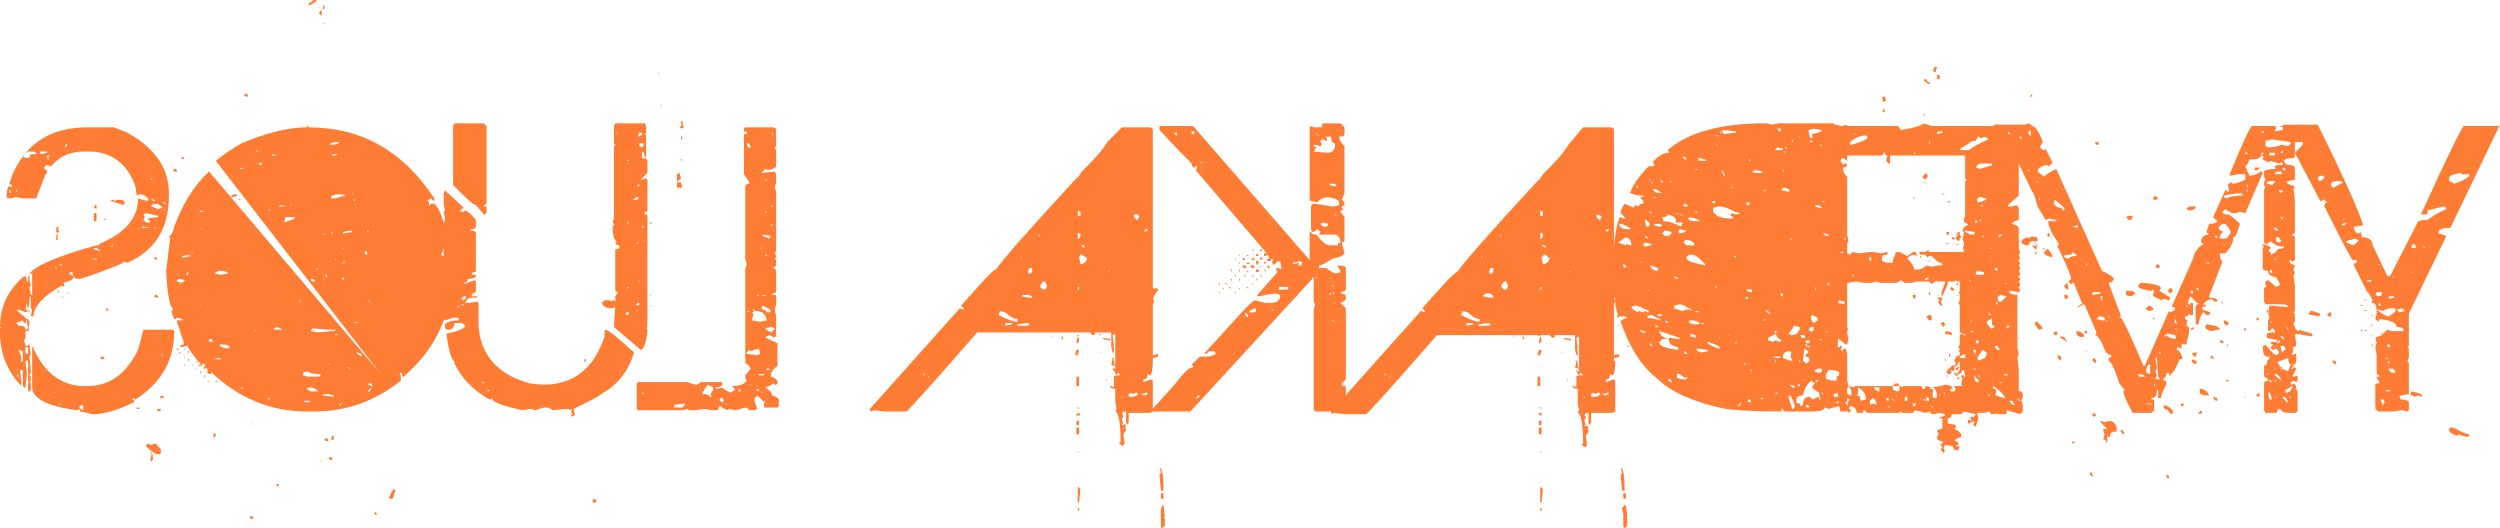 <?xml version="1.0" encoding="utf-8"?>
<!-- Generator: Adobe Illustrator 19.1.0, SVG Export Plug-In . SVG Version: 6.00 Build 0)  -->
<!DOCTYPE svg PUBLIC "-//W3C//DTD SVG 1.1//EN" "http://www.w3.org/Graphics/SVG/1.1/DTD/svg11.dtd">
<svg version="1.1" id="Layer_1" xmlns="http://www.w3.org/2000/svg" xmlns:xlink="http://www.w3.org/1999/xlink" x="0px" y="0px"
	 width="186.5px" height="39.4px" viewBox="0 0 186.5 39.4" style="enable-background:new 0 0 186.5 39.4;" xml:space="preserve">
<style type="text/css">
	.st0{fill:#FF7C34;}
</style>
<g>
	<path class="st0" d="M8.5,9.5l1,0.4c2,1.1,3.1,2.6,3.1,4.5v0.2c0,2.4-1,4.1-3.1,5l-0.3-0.1v0.1c-0.2,0.1-1.3,0.6-3.2,1.2H5.7
		c-0.2-0.1-0.3-0.3-0.3-0.5H5.2v0.2c0.2,0,0.3,0.1,0.3,0.2c-0.1,0.2-0.4,0.3-0.8,0.4l0.1,0.1v0.1l-0.1,0.1l-0.1-0.1
		c-1.4,0.8-2.1,1.6-2.1,2.3H2.3l0.1-0.5l-0.1-0.1v-0.9H2.3l-0.1,0.1c0,0.6-0.1,0.9-0.2,0.9v0.1h0.1l0.1-0.1v0.2l-0.1-0.1l-0.2,0.1
		l-0.5-0.2H1.3v0.1L2,23.8l-0.1,0.3H1.8l-0.1-0.2l-0.5,0.2l0.2,0.2c0.4,0,0.5,0.1,0.5,0.3h0.1l0.1-0.2l-0.1-0.3v-0.3h0.1
		c0,0.1,0.1,0.2,0.1,0.2l-0.1,0.9v0.4H2.1v-0.6H1.9v0.5l-0.1,0.2l0.1,0.4h0.2v-0.1h0.1l0.1,0.8h0.1v-0.6h0.1v0.1
		c0.8,1.8,2.1,2.8,3.8,2.8h0.2c1.7,0,2.9-0.9,3.8-2.7l0.4-1.5h2.2l0.1,0.1c0,2.2-1,3.9-2.9,5.1H10L10,29.7H9.9v0.1l0.1,0.1v0.1
		c-1.2,0.6-2.2,0.9-3.1,0.9l-0.4-0.1L6,30.7H6l-0.1-0.2l-0.1,0.1H5.7c-2.2-0.3-3.3-0.9-3.3-1.7v-2.4H2.2l0.1,1.2v0.1L2.2,28l0.1,0.1
		v0.3l-0.1,0.1l0.1,0.1v0.5l-0.1,0.1H2.1v-2.3H2L1.9,27L2,27.8V28l-0.1,0.9H1.8l-0.1-0.1v-1.2H1.5l0.1,1.1H1.5
		c-1-1.1-1.5-2.4-1.5-3.9v-0.3l0.1-0.1H0c0-1.5,0.6-2.8,1.8-3.8C1.9,20.6,2,20.7,2,21h0.1v-0.4h0.1v0.3l0.1,0.4l-0.1,0.1L2.3,22h0.1
		v-1.6H2.3l-0.1,0.1v-0.1c0.5-0.6,2.1-1.3,5-2.1h0.2v-0.1c1.9-0.8,2.9-1.9,2.9-3.4L11,15l0.1-0.1c-0.2-0.3-0.4-0.4-0.7-0.4l-0.2,0.1
		l-0.1-0.7c-0.6-1.7-1.8-2.6-3.5-2.6H6.3c-1,0-1.8,0.3-2.5,1.1l-0.4-0.1v0.1l-0.1,0.1v0.1l0.2,0.1c0,0.2,0,0.3-0.1,0.3l-0.7,1.8h-1
		l-0.5-0.1l-0.4,0.1H0.6l-0.1-0.1c0-0.6,0.1-0.8,0.2-0.8h0.1l0.1,0.1v-0.2c-0.1,0-0.2-0.1-0.2-0.1l0.2-0.6c1-2.4,2.9-3.6,5.6-3.6
		L8.5,9.5z M0.7,14.2v0.2h0.1v-0.2H0.7z M1.2,14.1v0.2h0.1L1.2,14.1L1.2,14.1z M1.3,27.5v0.1h0.1L1.3,27.5z M1.3,27.8v0.3h0.1
		L1.3,27.8L1.3,27.8z M1.4,26.1v0.1c0.1,0.1,0.2,0.3,0.2,0.8h0.1v-0.8L1.4,26.1z M2.5,11.3H2.1l-0.4,0.3v0.1L2,11.8l0.3-0.1
		l-0.1-0.1c0-0.1,0.2-0.1,0.5-0.1v-0.1L2.5,11.3z M2,22.6l-0.1,0.5H2l0.1,0.1L2,22.6L2,22.6z M1.9,25.9v0.5h0.2v-0.5H1.9z M3,11.4
		v0.1l0.5-0.1v-0.1H3z M3.5,11.7l0.1,0.2h0.1l-0.1-0.1v-0.1l0.1-0.1H3.5z M4,29.2v0.1h0.1L4,29.2L4,29.2z M4.4,17L4.4,17l-0.1,0.1
		l0.1,0.1v0.1l-0.1,0.1l-0.1-0.1v-0.3l0.1-0.1L4.4,17z M4.1,19.9l0.1,0.2v-0.2H4.1z M4.4,17.9H4.2v-0.4h0.1V17.9z M4.3,30.1
		L4.3,30.1l0.2,0.1v-0.1H4.3z M4.4,19.7l0.2,0.1v-0.1H4.4z M4.4,21.9L4.4,21.9l-0.1-0.2h0.1V21.9z M4.7,22.2L4.7,22.2l-0.1-0.1h0.1
		V22.2z M4.8,11L4.8,11l0.2-0.1v-0.2C5,10.7,4.9,10.8,4.8,11z M5.1,21.9L5.1,21.9L5,21.8h0.1V21.9z M5.9,30.3
		c0.1,0.2,0.2,0.3,0.3,0.3v-0.4L5.9,30.3z M6.8,19.3L6.8,19.3l0.4,0.1v-0.1H6.8z M7.2,15.6L7.2,15.6L7,15.5l0.1-0.2h0.1V15.6z
		 M7.2,16.5H7L7,16v-0.1h0.2V16.5z M7.2,18.5H7v0.1l0.4,0.1h0.1L7.2,18.5z M7.7,26.6L7.7,26.6l0.1,0.1l-0.1,0.1H7.6l-0.1-0.1v-0.1
		L7.7,26.6L7.7,26.6z M8.3,19.7L8.3,19.7l0.1,0.1h0.1L8.3,19.7z M8.3,18.4h0.1v-0.2L8.3,18.4z M10.4,30.5h-0.2v-0.1h0.2V30.5z
		 M10.6,16.9L10.6,16.9L10.6,17h0.6V17L10.6,16.9z M10.9,15.9L10.9,15.9L10.7,16l0.1,0.2l-0.1,0.2l0.2,0.2h0.3v-0.1L11,16.3l0.8-0.1
		v-0.1L10.9,15.9z M12,33.5v0.3l-0.1,0.1c-0.3,0-0.6-0.2-1-0.6v-0.1l0.1-0.1l0.3,0.1l0.2-0.1h0.1L12,33.5z M11.3,33.9L11.3,33.9
		l-0.1-0.1l0.1-0.1V33.9z M11.4,34.3l-0.1,0.1h-0.1l0.1-0.5h0.1V34.3z M11.3,13.3L11.3,13.3l-0.1,0.1h0.2L11.3,13.3z M11.3,14.8
		L11.3,14.8L11.3,14.8l0.1,0.2h0.2C11.6,15,11.5,14.9,11.3,14.8z M11.5,15.2L11.5,15.2l-0.2,0.1v0.1l0.5,0.2l0.3-0.1
		C12,15.3,11.8,15.2,11.5,15.2z M11.5,17L11.5,17l0.1,0.1V17H11.5z M12,26.4v0.1h0.2L12,26.4z M12.3,15.1h-0.2l0.1,0.1h0.2
		L12.3,15.1z M12.2,15.6l0.1,0.1v-0.1H12.2z"/>
	<path class="st0" d="M7.9,16.4H7.7l0.1-0.1L7.9,16.4L7.9,16.4z M8,23.2l-0.1-0.1L7.9,23H8l0.1,0.2L8,23.2L8,23.2z M9.2,15.3L8.3,15
		v-0.1h0.1L8.6,15l0.1-0.1h0.1c0.4,0,0.5,0.1,0.5,0.2L9.2,15.3L9.2,15.3z M11.7,19.4L11.7,19.4l-0.2-0.1v-0.1h0.2V19.4z M11.6,22.2
		L11.6,22.2l-0.1-0.1l0.1-0.1h0.1l0.1,0.1v0.1L11.6,22.2L11.6,22.2z M11.8,30.7l-0.1-0.1l0.1-0.1H12v0.1L11.8,30.7z M12,29.7
		l-0.1-0.1l0.2-0.1l0.1,0.1v0.1L12,29.7z M16.1,12c0.6-0.5,1.2-0.9,1.9-1.3c1.9-0.8,3.5-1.2,4.9-1.2V9.4h0.1v0.1
		c4,0,7.1,1.8,9.4,5.3V15c-0.1,0-0.2-0.1-0.2-0.2c-0.2,0.1-0.3,0.1-0.3,0.2c0.1,0,0.1,0.1,0.1,0.3h0.1v-0.1h0.3
		c0.4,0.3,0.7,1.3,1.1,2.8L33.5,18h-0.1c0-0.1-0.1,0.2-0.5,1c0,0,0.1,0.1,0.2,0.1l0.4-0.1v-0.1c-0.2,0-0.3-0.1-0.3-0.3l0.1-0.1h0.1
		c0.2,0,0.3,0.3,0.4,0.9v0.4c0,3.4-1.2,6.2-3.7,8.3H30c0-0.2,0-0.3-0.1-0.3l-0.1,0.1l0.1,0.1v0.4c-1.9,1.5-4,2.3-6.5,2.3h-0.5
		c-2.7,0-5.1-1-7.1-2.9l-0.1,0.1h-0.1l-0.1-0.1h-0.1l0.1-0.1v-0.1l-0.1-0.1v-0.1l-0.1,0.1h-0.1v-0.1l0.1-0.1v-0.1l-0.1-0.1L15,27.3
		h-0.2c0-0.1,0.1-0.1,0.2-0.1c-0.6-0.7-0.9-1.1-1-1.4l-0.5,0.1l-0.1-0.1l0.3-0.1v-0.2L13.2,24v-0.1h0.4v-0.1l-0.4-0.1l-0.1,0.1h-0.1
		l-0.2-0.5v-0.1l0.1-0.1V23c-0.2,0-0.4-0.9-0.5-2.6v-0.2l0.3-2.5h-0.1v-0.1c0.2,0,0.3-0.3,0.4-0.7c0.6-1.6,1.4-3,2.6-4.1l12.8,15.1
		L16.1,12z M13,12.8L13,12.8l-0.1-0.1l0.1-0.1h0.1l0.1,0.1v0.1L13,12.8L13,12.8z M13.3,26.1h-0.1v-0.1h0.1V26.1z M13.3,20.6v-0.1
		h-0.1L13.3,20.6L13.3,20.6z M13.8,20.9L13.8,20.9l-0.4-0.1l-0.2,0.1v0.1l0.4,0.1L13.8,20.9z M13.5,21.2L13.5,21.2l-0.1-0.1v0.1
		H13.5z M13.4,26.4L13.4,26.4l-0.1-0.1h0.2L13.4,26.4z M13.7,11.9L13.7,11.9l-0.2-0.1l0.1-0.1h0.1V11.9z M14.2,19.1L14.2,19.1
		L14.1,19l-0.5,0.1v0.1h0.2L14.2,19.1z M13.8,26.1L13.8,26.1l-0.1-0.1h0.1V26.1z M13.8,26.7L13.8,26.7l-0.1-0.1h0.1V26.7z
		 M13.8,27.3L13.8,27.3l-0.1-0.1h0.1V27.3z M14.1,20.6L14.1,20.6L14,20.4l0.1-0.1h-0.1l-0.1,0.2H14.1z M14.1,26.4L14.1,26.4L14,26.2
		h0.1V26.4z M14.1,27L14.1,27L14,26.8h0.1V27z M14.4,18.9L14.4,18.9l-0.1-0.1v0.1H14.4z M14.4,27.3L14.4,27.3l-0.1-0.1h0.1V27.3z
		 M14.7,27h-0.1l0.1-0.1V27z M14.7,27.6L14.7,27.6l-0.1-0.1h0.1V27.6z M15.3,15.8L15.3,15.8l-0.4-0.1v0.1H15L15.3,15.8z M15,22.8
		L15,22.8l-0.1-0.1v0.1H15z M15,27.9L15,27.9l-0.1-0.2H15V27.9z M15.1,17.1L15.1,17.1L15,17v0.1H15.1z M15.3,28.2L15.3,28.2L15.2,28
		h0.1V28.2z M15.6,28.5h-0.1v-0.1L15.6,28.5L15.6,28.5z M15.9,25.5l-0.1-0.2h-0.2v0.2H15.9z M15.9,32.5L15.9,32.5l0.1-0.2l0.1,0.1
		v0.1l-0.1,0.1H15.9z M17,20.4c0-0.1-0.2-0.2-0.6-0.2h-0.1L16,20.4l0.5,0.1L17,20.4z M16.5,26.8l-0.1-0.1h-0.2L16,26.8H16.5z
		 M16.2,28.5H16l0.2-0.1V28.5z M17.1,26v-0.1c0-0.1-0.2-0.2-0.4-0.2h-0.3v0.1C16.5,25.9,16.7,26,17.1,26L17.1,26z M17.7,14.5h-0.3
		l-0.2,0.2h0.1C17.6,14.7,17.7,14.6,17.7,14.5z M18,14.9L18,14.9l-0.2-0.1v0.1H18z M18.2,12.6L18.2,12.6l-0.3-0.1v0.1L18.2,12.6z
		 M18.2,29L18.2,29L18,28.9V29H18.2z M18.3,7.2L18.3,7.2l-0.1-0.1L18.3,7h0.1l0.1,0.1v0.1L18.3,7.2L18.3,7.2z M18.7,38.7L18.7,38.7
		l-0.1-0.1l0.1-0.1h0.1l0.1,0.1v0.1L18.7,38.7L18.7,38.7z M18.9,31.7L18.9,31.7l-0.1-0.1h0.1V31.7z M19.1,24.7L19.1,24.7L19,24.6
		v0.1H19.1z M19.3,11.3L19.3,11.3l-0.2-0.1v0.1H19.3z M19.5,12.2v-0.1l-0.2,0.1v0.1H19.5z M20.1,29.7L20.1,29.7L20,29.7v0.1H20.1z
		 M20.2,15.7L20.2,15.7l-0.1-0.1v0.1H20.2z M20.7,11.6L20.7,11.6l-0.4-0.1v0.1H20.7z M21.1,24.6L21.1,24.6l-0.4-0.2l-0.3,0.1
		l0.1,0.1H21.1z M20.7,36.3L20.7,36.3l-0.1-0.1l0.1-0.1h0.1v0.1L20.7,36.3z M21.4,15.4L21.4,15.4l-0.5-0.1l-0.1,0.1h0.1L21.4,15.4z
		 M22,16.3v-0.1h-0.7l-0.1,0.4L22,16.3z M21.8,15.3L21.8,15.3l-0.1-0.1v0.1H21.8z M22.5,22.6L22.5,22.6l-0.1-0.2h-0.1L22.5,22.6
		L22.5,22.6z M23.9,28v-0.1h-0.2c-0.4,0-0.6-0.1-0.8-0.2l-0.3,0.1v0.2l0.4,0.1h0.8L23.9,28L23.9,28z M23.1,30v-0.1h-0.4v0.1L23.1,30
		z M23.8,29.3c-0.2-0.3-0.4-0.4-0.8-0.4l-0.1,0.1c0.1,0.1,0.2,0.2,0.4,0.2H23.8z M23.1,0.4L23,0.3L23.4,0h0.2v0.1L23.1,0.4z
		 M23.5,21c0-0.1-0.1-0.2-0.3-0.2v0.1l0.1,0.1H23.5z M24.8,24.7H25v-0.1h-0.4l-1.3-0.1l-0.1,0.2l0.5,0.1L24.8,24.7z M23.7,20.1V20
		h-0.1v0.1H23.7z M24,1.2L23.8,1l0.1-0.2H24V1.2z M24,34.4h-0.1v-0.1L24,34.4L24,34.4z M24.2,0.7h-0.1V0.4h0.1V0.7z M24.2,1.8h-0.1
		V1.7L24.2,1.8L24.2,1.8z M24.2,17.5v-0.1l-0.1,0.1H24.2z M24.2,20.9v-0.1l-0.1,0.1H24.2z M24.9,29.6v-0.1l-0.4-0.1h-0.4v0.1
		L24.9,29.6z M24.4,20.7v-0.2h-0.2L24.4,20.7z M24.3,32.9L24.3,32.9l-0.1-0.1l0.1-0.1h0.1l0.1,0.1v0.1L24.3,32.9L24.3,32.9z
		 M24.6,27.2L24.6,27.2l-0.1-0.1v0.1H24.6z M24.6,34.3L24.6,34.3l-0.1-0.1l0.1-0.1h0.1l0.1,0.1v0.1L24.6,34.3L24.6,34.3z M25.3,10.6
		h-0.1c-0.4,0-0.6,0.1-0.6,0.2h0.1C25.1,10.8,25.3,10.7,25.3,10.6z M25.7,14.6v-0.1h-0.4c-0.4,0-0.6,0.1-0.6,0.2v0.1H25L25.7,14.6z
		 M24.9,17.4L24.9,17.4l-0.2-0.1v0.1H24.9z M24.9,32.8h-0.2v-0.1l0.1-0.2h0.1V32.8z M25.2,11.5L25.2,11.5L25.2,11.5h-0.4v0.1H25
		L25.2,11.5z M25.1,19.4L25.1,19.4L25,19.3v0.1H25.1z M25.3,25L25.3,25L25,24.9V25H25.3z M25.6,30L25.6,30l-0.3,0.2v0.1L25.6,30z
		 M25.6,19.7L25.6,19.7l-0.1-0.1v0.1H25.6z M25.6,20.9l0.1-0.2h-0.1l-0.1,0.1L25.6,20.9L25.6,20.9z M26.3,17.3L26.3,17.3l-0.1-0.1
		l-0.6,0.1v0.1h0.1L26.3,17.3z M25.6,18.6v-0.1h-0.1L25.6,18.6L25.6,18.6z M25.7,19.6v-0.1h-0.1v0.1H25.7z M26.2,27.6L26,27.4h-0.1
		L26.2,27.6L26.2,27.6z M26.4,14.5L26.4,14.5l-0.1-0.1v0.1H26.4z M26.5,15L26.5,15l-0.1-0.2V15H26.5z M26.8,24.1L26.8,24.1L26.4,24
		l0.1,0.1L26.8,24.1z M27,26.6L27,26.6c0-0.2-0.1-0.3-0.4-0.3C26.6,26.4,26.8,26.5,27,26.6z M27.4,18.9L27.4,18.9l-0.1-0.2l-0.1,0.1
		v0.1l0.1,0.1H27.4z M27.5,17.3v-0.1h-0.1v0.1H27.5z M27.6,29.2l0.1-0.3l-0.3,0.3H27.6z M27.7,22.6l-0.2-0.2h-0.1L27.7,22.6
		L27.7,22.6z M27.8,28.8L27.8,28.8l-0.1-0.2h-0.2C27.4,28.7,27.6,28.8,27.8,28.8z M28,38.4L28,38.4l-0.1-0.1l0.1-0.1H28l0.1,0.1v0.1
		L28,38.4L28,38.4z M29,37.2L29,37.2c0.2-0.5,0.3-0.7,0.4-0.7l0.1,0.1v0.1c-0.1,0-0.1,0.2-0.2,0.5H29z"/>
	<path class="st0" d="M33.2,14.2l1.4,1.3l-0.3,0.2l0.1,0.1h0.2l0.1-0.1c0.1,0,0.4,0.2,0.8,0.7v0.5c0,0.1-0.1,0.2-0.4,0.2v0.1
		c0.3,0,0.4,0.1,0.4,0.2v2.8c0,0.1-0.1,0.1-0.2,0.1l-0.1,0.1v0.1h0.3v0.1c0,0.1-0.2,0.2-0.6,0.2c0,0.2-0.1,0.3-0.3,0.3v0.1l0.8-0.3
		l0.1,0.1v0.7c0,0.1-0.1,0.2-0.3,0.2L35.2,22v0.1h0.4v0.1h-0.3c-0.3,0-0.5,0.1-0.6,0.4H35l0.6-0.1l0.1,0.1V24c0,2.3,1.3,3.9,3.8,4.6
		l1,0.1c2.3,0,3.8-1.2,4.6-3.6v-0.5c0.3,0,1,0.6,2.2,1.7c-0.4,1.3-1.1,2.3-2.3,3c-0.5,0.4-1.2,0.7-2.2,1.2l0.1,0.5h-0.1l-0.2,0.1
		v-0.1l0.1-0.1l-0.1-0.2l0.1-0.2l-0.2,0.1l-0.1-0.1h-0.1l-1.1,0.1c-0.1-0.1-0.2-0.2-0.5-0.2c-0.2,0-0.5,0.1-0.7,0.2h-0.1l-0.3-0.1
		l-0.6,0.1c-1.5-0.3-2.3-0.6-2.3-0.9l-0.1,0.1h-0.1c-1.2-0.7-2.1-1.6-2.6-2.7v-0.1L34,27c-0.3,0-0.5-0.7-0.7-2.1
		c0.9-0.2,1.4-0.4,1.4-0.6l-0.2-0.2h-0.6c0,0.2-0.1,0.4-0.3,0.5h-0.2l-0.2-0.1v-0.3c0-0.1,0.4-0.3,1-0.3v-0.2h-0.4l-0.6,0.2
		l-0.1-0.1v-0.1l0.1-0.3l-0.1-0.7v-0.5l0.4-0.4v-0.1c-0.3,0-0.4-0.1-0.4-0.2v-4.7l0.1-0.5l-0.1-0.5l0.1-0.1l-0.1-0.4v-0.9L33.2,14.2
		z M33.9,9.2h2.2l0.2,0.2v5.7c0,0.1-0.1,0.2-0.2,0.2v0.1c0.2,0,0.2,0,0.2,0.1v0.4L36.1,16l-0.6-0.7c-0.2,0-0.7-0.5-1.7-1.5V9.4
		L33.9,9.2z M34.1,23L34.1,23l0.2-0.2h-0.1L34.1,23z M34.4,22.3L34.4,22.3l0.2,0.1l0.2-0.2l-0.1-0.1h-0.1L34.4,22.3z M34.4,22.7
		L34.4,22.7l0.2,0.1v-0.1H34.4z M35.9,28.5L35.9,28.5l0.2,0.1v-0.1H35.9z M36.3,29.1L36.3,29.1l0.2,0.1v-0.1H36.3z M43.6,26.8h0.1
		V27h-0.1V26.8z M45.9,9.2h2.2l0.1,0.2v0.5l-0.1,0.1l0.1,0.1v1.6h-0.1L48,11.3h-0.1v0.5c0.3,0,0.4,0.1,0.4,0.2v0.9l-0.5,0.5h0.1
		l0.3-0.1l0.1,0.1v2.3c0,0.1-0.1,0.1-0.2,0.1V16c0.2,0,0.2,0,0.2,0.2v7.2c0,0.8,0,1.1-0.1,1.1l0.1,0.1v0.1c-0.1,0.9-0.3,1.4-0.5,1.4
		l-2-1.7l0.1-1.6v-0.7l0.2-0.3l-0.2-0.1v-3.1c0.2,0,0.3-0.1,0.3-0.1v-0.2c-0.2,0-0.3-0.1-0.3-0.2L46,18c-0.2-0.1-0.3-0.5-0.3-1.1
		l0.1-0.1v-0.1l-0.1-0.1l0.1-0.4v-5.3l0.1-0.1l-0.1-0.1V9.4L45.9,9.2z M46,9.8V10h0.1L46,9.8L46,9.8z M46.7,12h0.2v-0.1L46.7,12z
		 M46.7,16.6l0.2,0.1v-0.1H46.7z M46.7,21.6L46.7,21.6l0.2-0.2h-0.1L46.7,21.6z M46.7,23.3v0.2h0.2v-0.2H46.7z M47.2,14.9h0.4v-0.2
		h-0.1L47.2,14.9z M47.4,22.7L47.4,22.7l0.2,0.1l0.1-0.1v-0.1h-0.1L47.4,22.7z M47.5,18.2h0.1V18L47.5,18.2z M47.5,13.9h0.2v-0.2
		L47.5,13.9z M47.5,23.1v0.1h0.1L47.5,23.1L47.5,23.1z M47.6,10.1v0.1c0.2-0.1,0.3-0.1,0.3-0.2V9.9h-0.2L47.6,10.1z M47.6,20.9V21
		h0.1L47.6,20.9L47.6,20.9z M47.7,10.8v0.1l0.2,0.1l0.1-0.1v-0.2H47.7z M47.9,16.8V17H48v-0.1L47.9,16.8z M48,17.9V18h0.1L48,17.9
		L48,17.9z M48.5,16.6h0.1v0.1h-0.1V16.6z M48.5,22h0.1l-0.1,0.1V22z M48.5,22.8h0.1v0.1L48.5,22.8L48.5,22.8z M49.1,5.4L49.1,5.4
		l0.1,0.1h-0.1V5.4z M49.3,7.8L49.3,7.8l0.1,0.1h-0.1V7.8z M50.7,12.9L50.7,12.9l0.1,0.4l-0.2,0.2h-0.1V13L50.7,12.9z M50.6,13.6
		h0.2l0.1,0.4L50.7,14h-0.2V13.6z M50.9,9L50.9,9L51,9.5l-0.1,0.1l-0.2-0.1l0.2-0.2l-0.1-0.1V9.1L50.9,9L50.9,9z M50.7,11.9h0.2v0.1
		L50.7,11.9L50.7,11.9z M50.8,10.1l0.1,0.2v0.1h-0.1V10.1z"/>
	<path class="st0" d="M44.4,37.2L44.4,37.2l0.1,0.2l-0.1,0.1h-0.1l-0.1-0.1v-0.1L44.4,37.2L44.4,37.2z M45.6,22.5L45.6,22.5l0.1-0.1
		h0.1l0.2,0.2l0.4-0.1v0.1l0.1,0.1c0.2,0,0.2,0,0.2,0.1l-0.3,0.2L46,22.9L45.6,23c-0.3,0-0.6-0.1-0.7-0.4l0.2-0.2h0.4L45.6,22.5z
		 M57.9,9.6v1.3L57.8,11l0.1,0.2v1.2c0,0.1-0.2,0.2-0.6,0.3l-0.2-0.1l-0.3,0.3l1-0.1l0.1,0.2v0.6L57.8,14l0.1,0.3v4.4l-0.1,0.2
		l0.1,0.2v0.1l-0.1,0.1l0.1,0.1v0.4c0,0.1-0.1,0.1-0.2,0.1l0.2,0.3v1.5c0,0.1-0.1,0.2-0.3,0.2V22c0.2,0,0.3,0,0.3,0.1v0.6l-0.1,0.4
		l0.1,0.5V25l-0.1,0.2l-0.4-0.2V25l-0.2,0.1l-0.1,0.1l0.9,0.4v1.7c-0.4,0.3-0.5,0.5-0.5,0.8c0.4,0.1,0.5,0.3,0.5,0.4v0.1l-0.1,0.1
		h-0.1l-0.1-0.1c-0.1,0.1-0.3,0.2-0.6,0.3c0.3,0.2,0.5,0.4,0.5,0.6c0.3,0.1,0.5,0.2,0.5,0.3v0.5l-0.1,0.1h-1v-0.3l0.1-0.2h-0.1v0.1
		l-0.5-0.5l-0.2,0.2V30l0.2,0.5l-0.2,0.1h-0.4l-0.2-0.2l-0.9,0.2l-0.4-0.1l-0.1,0.1c-0.3-0.1-0.5-0.2-0.5-0.3h-0.1l-0.1,0.1
		c0,0.1,0,0.2-0.1,0.2h-0.4l-0.6-0.1l-0.6,0.1h-0.5l-0.1-0.1L51,30.6h-3.4l-0.1-0.1v-1.9l0.1-0.1h3.7c0.2,0.1,0.5,0.2,0.7,0.2
		l0.3-0.2h1.5l0.1,0.1c0,0.2-0.2,0.3-0.6,0.3l0.2,0.1l0.4-0.1c0,0.1,0.2,0.2,0.6,0.4l0.3-0.2V29l-0.2-0.2c0.5,0,0.9-0.1,1.1-0.4
		l-0.1-0.2v-0.2l0.4-0.5l-0.2-0.3c-0.1,0-0.2-0.1-0.2-0.2v-7l0.1-0.2v-0.2l-0.1-0.2v-5.5c0-0.1,0.1-0.2,0.3-0.2v-0.1L55.5,13v-3h0.2
		V9.8h-0.2V9.6l0.1-0.1h2.1L57.9,9.6z M47.8,29.3L47.8,29.3l0.2,0.1v-0.1H47.8z M50.3,30.2v0.2h0.6l0.2-0.2v-0.1L50.3,30.2z
		 M52.8,28.7L52.8,28.7c-0.1,0.1-0.2,0.3-0.4,0.6v0.1c0.3,0,0.4,0,0.6,0.2h0.1l-0.1-0.2l0.2-0.3v-0.2L52.8,28.7z M53.7,29.7v0.1
		l0.1,0.2h0.1l0.1-0.1l-0.1-0.2H53.7z M54.1,30.1L54.1,30.1l0.1,0.1v-0.1H54.1z M55.1,29v0.2h0.1l0.1-0.1L55.1,29z M55.7,10.7
		l0.1,0.3H56l-0.1-0.3H55.7z M55.7,23.2L55.7,23.2l0.2,0.1v-0.1H55.7z M56,26.2L56,26.2l-0.2-0.1v0.1l-0.1,0.1v0.1l0.8,0.1l0.2-0.1
		v-0.1L56.6,26L56,26.2z M55.9,28.7L55.9,28.7l0.1,0.1v-0.1H55.9z M56.1,23.1L56.1,23.1l0.2,0.1v-0.1H56.1z M56.3,23.2l-0.2,0.1
		l0.1,0.1l-0.1,0.5l0.6,0.1l0.5-0.1C57.1,23.4,56.9,23.2,56.3,23.2z M56.4,22L56.4,22l0.2,0.1V22H56.4z M56.4,29.1L56.4,29.1
		l0.2,0.1V29L56.4,29.1z M56.6,27.8V28H57v-0.1H56.6z M56.7,18.6L56.7,18.6l0.1-0.1v-0.1L56.7,18.6z M56.8,22L56.8,22l0.3,0.1V22
		H56.8z M56.9,22.8L56.9,22.8L56.8,23l0.1,0.1c0.2,0,0.3,0.1,0.3,0.2h0.2l0.1-0.1C57.5,23.1,57.3,23,56.9,22.8z M56.9,17.5v0.1
		l0.5,0.2l0.1-0.2L56.9,17.5z M57.1,13.3v0.2h0.1L57.1,13.3L57.1,13.3z M57.1,15.7v0.2h0.1L57.1,15.7z M57.1,19v0.1h0.1V19H57.1z
		 M57.5,24.4l-0.4,0.1c0,0.1,0.2,0.2,0.5,0.3c0-0.1,0.1-0.2,0.2-0.2C57.8,24.5,57.7,24.4,57.5,24.4z M57.2,27.5v0.1h0.2v-0.1H57.2z
		 M57.6,15.3L57.6,15.3l-0.1,0.1h0.2L57.6,15.3z M57.5,16.7v0.1h0.2L57.5,16.7z M57.6,9.9v0.2h0.1L57.6,9.9L57.6,9.9z"/>
	<path class="st0" d="M83.7,9.5h2.1l0.2,0.1v11.8l0.1,0.2l0.1-0.1h0.1l0.1,0.1v0.1c-0.1,0-0.2,0.2-0.4,0.6l0.1,0.1l-0.1,0.4v3.7
		l0.4-0.1v0.1c0,0.1-0.1,0.2-0.4,0.2v0.2H86c0,0.7-0.1,1.1-0.2,1.1l-0.2-0.1v0.1c0,0.2-0.1,0.3-0.3,0.3v0.2l0.6-0.2l0.1,0.1v2.3
		l-0.2,0.1h-1.6v0.7l-0.1,0.2L84,31.5v-0.8h-0.2l-0.1,0.2c0.1,0,0.1,0.1,0.1,0.2l-0.1,0.1v0.1l0.1,0.3h-0.1v0.1h0.1l0.1-0.1l0.1,0.3
		h-0.1l0.1,0.1v0.1l-0.2,0.3l0.1,0.7l-0.1,0.1v0.1l-0.3-0.2v-0.1h0.1c0-1.6-0.2-2.3-0.4-2.3l0.1-0.2L83.2,30V29
		c-0.3,0-0.4-0.1-0.4-0.2h0.1l0.2,0.1v-0.8c0-0.1,0.2-0.1,0.5-0.1l-0.2-0.2l-0.1,0.2L83,27.5v-0.1l0.1,0.1h0.1v-0.2
		c-0.2,0-0.3-0.1-0.3-0.1l0.1-0.4l-0.1-0.1h0.1c0.1,0,0.1,0.1,0.1,0.5h0.1v-2.3L83,25l0.1,0.8H83l0.1,0.1v0.4h-0.1l-0.1-0.4v-1.1
		h-1.2c0,0.1,0,0.2-0.2,0.2l-0.2-0.2h-8.4c-3.4,3.9-5.2,5.9-5.3,5.9h-1.6l-0.8-0.1L65,30.7l-0.1-0.1v-0.1l6.7-7.5l0.3,0.1v-0.1
		l-0.2-0.2c1.6-1.8,2.4-2.7,2.6-2.7c0.4-0.6,2.3-2.8,6-6.8c0.1,0,0.2-0.2,0.4-0.5c0.8-0.8,1.5-1.5,1.9-2.2L83.7,9.5z M68.9,27.8v0.2
		h0.1L68.9,27.8L68.9,27.8z M69.2,28.1L69.2,28.1l0.1,0.1v-0.1H69.2z M74.6,23.2l-0.1,0.3c0.6,0.3,1,0.5,1.4,0.5v-0.2
		c-0.3,0-0.6-0.2-0.9-0.5L74.6,23.2z M75,24.2v0.1l0.5-0.1v-0.1H75z M75.9,24.2v0.1h0.8l0.1-0.1l-0.1-0.1h-0.1L75.9,24.2z
		 M76.1,19.1v0.1h0.1L76.1,19.1L76.1,19.1z M76.2,22.1l0.5,0.1h0.3v-0.1L76.7,22h-0.4L76.2,22.1z M76.7,20.2v0.2h0.2l0.1-0.1V20
		h-0.2L76.7,20.2z M77.5,17.5v0.1h0.1L77.5,17.5L77.5,17.5z M77.6,21.3v0.1l0.2,0.2h0.1c0.1,0,0.2-0.1,0.2-0.4
		c-0.1,0-0.1-0.1-0.1-0.2h-0.2L77.6,21.3z M78.4,25L78.4,25l0.1,0.1h-0.1V25z M79.2,25l0.1,0.2v0.1h-0.1V25z M80.3,25h0.2v0.1
		L80.3,25z M80.3,26.1h0.2l-0.1,0.4h-0.2L80.3,26.1z M80.3,28.1h0.2v0.7h-0.2V28.1z M80.4,15.7L80.4,15.7v0.4h0.2v-0.3L80.4,15.7z
		 M80.4,25.1l0.1,0.2v0.1l-0.1,0.2h-0.1v-0.1L80.4,25.1z M80.3,30.4h0.2v0.1L80.3,30.4L80.3,30.4z M80.5,30.8L80.5,30.8l0.1,0.2
		L80.5,31h-0.1L80.3,31v-0.1L80.5,30.8L80.5,30.8z M80.3,31.4h0.2v0.3h-0.2V31.4z M80.3,31.9h0.2v0.5h-0.2V31.9z M80.4,17.4v0.4h0.1
		l0.1-0.2v-0.2H80.4z M80.4,21.4v0.2h0.1v-0.2H80.4z M80.4,33.7h0.1l-0.1,0.1V33.7z M80.4,36.3L80.4,36.3l0.2,0.2l-0.1,1h-0.1V36.3z
		 M80.4,37.9h0.1v0.2h-0.1V37.9z M80.5,19.2L80.5,19.2l0.1,0.5h0.1c0.3-0.1,0.4-0.3,0.4-0.5H81L80.7,19h-0.1L80.5,19.2z M80.6,18.3
		L80.6,18.3l0.3,0.2v-0.2L80.6,18.3z M82,24.9L82,24.9l0.2,0.1H82V24.9z M82.1,26.2l0.1,0.1h-0.1V26.2z M82.3,25.2L82.3,25.2
		l0.5,0.1v0.1l-0.5-0.1V25.2z M82.5,28.3L82.5,28.3l0.1,0.1h-0.1V28.3z M82.7,20.2v0.1h0.1L82.7,20.2L82.7,20.2z M83.7,29.6
		L83.7,29.6l0.1,0.1v-0.1H83.7z M84.5,29.4L84.5,29.4l-0.1-0.1l-0.2,0.1v0.2h0.2c0.3,0,0.4-0.1,0.5-0.2l-0.1-0.1h-0.1L84.5,29.4z
		 M84.6,16v0.2l0.2,0.2h0.1v-0.1l0.1-0.1L84.9,16L84.6,16z M85.1,29.4L85.1,29.4l0.3,0.1l0.2-0.1v-0.1h-0.1L85.1,29.4z M85.4,17.1
		v0.2l0.2-0.1v-0.1H85.4z M86.5,34.9L86.5,34.9c0.2,0,0.3,0.6,0.3,1.7h-0.2l-0.1-1.2l0.1-0.1v-0.1L86.5,34.9z M86.6,36.8h0.2v0.4
		h-0.2V36.8z M86.7,37.7h0.1l0.1,0.9h-0.1l0.1,0.1v0.5l-0.2,0.2l-0.1-0.1v-0.9L86.6,38L86.7,37.7z"/>
	<path class="st0" d="M100.3,9.5v0.5c0,0.1-0.1,0.2-0.4,0.2c0,0.2,0.1,0.4,0.4,0.7v3.5l-0.2,0.5l0.2,0.2v0.2l-0.2,0.1v0.1l0.1,0.1
		c0,0.1-0.1,0.1-0.2,0.1v0.1l0.3,0.4v1.8l-0.2,0.1l0.2,0.8c0,0.1-0.3,0.3-0.9,0.4c-0.5,0.3-0.8,0.5-1,0.5v0.2h0.2L99,20
		c0,0.1,0.2,0.2,0.6,0.4c0.3,0,0.4-0.1,0.4-0.2l-0.2-0.3v-0.1c0.4,0,0.6,0.1,0.6,0.2v1.6l-0.1,0.1c-0.2,0.1-0.3,0.1-0.3,0.2
		c0.3,0,0.4,0.1,0.4,0.2v0.2c0,0.1-0.2,0.2-0.4,0.3l0.4,0.4v5.3l-0.3,0.3v0.1l0.1,0.1c0.2,0,0.2,0,0.2,0.1v1.6l-0.2,0.2h-2.1
		l-0.1-0.2v-7.4l0.1-0.4l-0.1-0.2v-1.8h-0.1v0.1l-9.1,9.9h-2.8l-0.1-0.1l1.8-2c0.6-0.8,1-1.2,1.3-1.2v-0.1l-0.1-0.1l0.6-0.6h0.6
		c0.2,0,0.4-0.1,0.6-0.2l-0.1-0.2h-0.4l-0.2,0.2h-0.1v-0.1c2.2-2.4,3.4-3.8,3.7-3.9l0.8,0.2h0.3c0.4,0,0.7-0.1,0.8-0.4v-0.1
		c0-0.1-0.1-0.2-0.5-0.2l-1.1,0.2h-0.1v-0.1l1.5-1.7l-0.1-0.2v-0.1h0.2l0.1,0.1l0.1-0.1l-0.1-0.5h-0.2L95,19.8v-0.1l-0.1-0.1v-0.1
		l0.1-0.1l-0.1-0.1l-0.2,0.2h-0.1l-0.1-0.1c0-0.1,0.1-0.1,0.2-0.1L94.6,19l-0.2,0.1h-0.1v-0.2h0.2l-5.3-6.2l0.1-0.2v-0.1h-0.1
		l-0.1,0.1c-0.1,0-0.2-0.1-0.2-0.3c-0.4-0.4-1.2-1.2-2.4-2.5V9.4h2.5l8.7,10v-2.1h0.1c0,0.1,0.1,0.2,0.4,0.2c0.4,0.5,0.7,0.8,1,0.8
		h0.6c0-0.2,0.1-0.2,0.2-0.2c0-0.3-0.1-0.5-0.4-0.6h-1.2l0.1-0.2l-0.2-0.2L98,17.3h-0.1l-0.1-0.2v-1.7l0.1-0.2h0.2l1.3,0.2h0.1
		l0.4-0.1v-0.2c0-0.2-0.3-0.3-0.9-0.4c-0.5,0.1-0.7,0.3-0.7,0.4c-0.4-0.1-0.6-0.1-0.6-0.2V9.5l0.1-0.1l0.2,0.1h0.6
		c0-0.2,0.1-0.3,0.1-0.3h1.3L100.3,9.5z M87.6,9.9L87.6,9.9l0.1,0.2h0.1V9.9H87.6z M88.9,9.8v0.2h0.2V9.8H88.9z M89.4,29.5l-0.2,0.2
		h0.2l0.1-0.2H89.4z M89.5,12.1L89.5,12.1l0.2,0.1v-0.1H89.5z M91,21.3L91,21.3l-0.1-0.2H91V21.3z M91,21.9L91,21.9l-0.1-0.1H91
		V21.9z M91.3,21.6L91.3,21.6l-0.1-0.1h0.1V21.6z M91.6,21.2h-0.2v-0.1L91.6,21.2L91.6,21.2z M91.9,21.5h-0.2v-0.1L91.9,21.5
		L91.9,21.5z M91.9,20.3L91.9,20.3l-0.1-0.2h0.1V20.3z M91.9,21L91.9,21l-0.1-0.2h0.1V21z M92.3,19.9L92.3,19.9l-0.2-0.1L92.3,19.9
		L92.3,19.9z M92.3,21.2L92.3,21.2l-0.2-0.1L92.3,21.2L92.3,21.2z M92.2,19.4L92.2,19.4l-0.1-0.1h0.1V19.4z M92.2,20.7L92.2,20.7
		l-0.1-0.2h0.1V20.7z M92.2,21.9L92.2,21.9l-0.1-0.1h0.1V21.9z M92.5,19.1L92.5,19.1l-0.1-0.1h0.1V19.1z M92.5,19.7L92.5,19.7
		l-0.1-0.1h0.1V19.7z M92.5,20.3L92.5,20.3l-0.1-0.2h0.1V20.3z M92.5,21L92.5,21l-0.1-0.2h0.1V21z M92.5,21.6L92.5,21.6l-0.1-0.1
		h0.1V21.6z M92.9,19.4h-0.2v-0.1l0.1-0.1L92.9,19.4z M92.9,19.8L92.9,19.8l0.1,0.1L92.9,20h-0.1l-0.1-0.1v-0.1L92.9,19.8L92.9,19.8
		z M92.9,21.2L92.9,21.2l-0.2-0.1L92.9,21.2L92.9,21.2z M92.9,20.7L92.9,20.7l-0.1-0.2h0.1V20.7z M92.9,23.3v0.2l0.2,0.2v-0.2
		L92.9,23.3z M93.2,19.1H93V19L93.2,19.1L93.2,19.1z M93.2,19.7H93v-0.1h0.2V19.7z M93.2,20.3H93v-0.1L93.2,20.3L93.2,20.3z
		 M93.2,21.5H93v-0.1L93.2,21.5L93.2,21.5z M93.6,23l-0.4,0.2v0.1h0.4l0.1-0.1V23H93.6z M93.6,19.4h-0.2v-0.1l0.1-0.1L93.6,19.4z
		 M93.5,19.8L93.5,19.8l0.1,0.1L93.5,20h-0.1l-0.1-0.1v-0.1L93.5,19.8L93.5,19.8z M93.5,21.2h-0.1v-0.1L93.5,21.2L93.5,21.2z
		 M93.5,18.8L93.5,18.8l-0.1-0.2h0.1V18.8z M93.5,20.7L93.5,20.7l-0.1-0.2h0.1V20.7z M93.9,18.4L93.9,18.4l-0.2-0.1L93.9,18.4
		L93.9,18.4z M93.9,19.1h-0.2V19l0.1-0.1L93.9,19.1z M93.9,19.6L93.9,19.6l-0.1,0.2l-0.1-0.2v-0.1l0.1-0.1L93.9,19.6z M93.9,20.3
		h-0.2v-0.2h0.2V20.3z M93.8,21L93.8,21l-0.1-0.2h0.1V21z M94.1,19.2L94.1,19.2l0.1,0.1l-0.1,0.1L94,19.3v-0.1H94.1z M94.1,19.8
		L94.1,19.8L94,20H94v-0.1L94.1,19.8L94.1,19.8z M94,18.8v-0.2h0.2L94,18.8z M94.1,20.7L94.1,20.7L94,20.5h0.1V20.7z M94.5,19.6
		L94.5,19.6l-0.2,0.1v-0.1l0.1-0.1L94.5,19.6z M94.4,20.3L94.4,20.3l-0.1-0.2h0.1V20.3z M94.7,19.8L94.7,19.8L94.7,20h-0.1l-0.1-0.1
		L94.7,19.8L94.7,19.8z M94.8,23.1L94.8,23.1l0.2,0.1v-0.1H94.8z M95.4,21.4v0.2h0.7v-0.2L95.4,21.4z M97.2,19.6L97.2,19.6L97,19.5
		l-0.6,0.1l0.1,0.1l0.4-0.1v0.1l-0.1,0.1h0.3V19.6L97.2,19.6z M98.1,9.9L98.1,9.9l0.2,0.2h0.1L98.1,9.9z M98.1,20.7L98.1,20.7
		l0.1,0.1v-0.1H98.1z M98.9,10.2l0.1,0.2v0.1h-0.1l-0.2-0.1h-0.1l-0.1,0.1v0.1l0.1,0.1v0.1l-0.1,0.1l-0.4-0.1h-0.1v0.1l0.2,0.1
		l-0.2,0.3l1,0.1c0.4,0,0.6-0.2,0.6-0.6v-0.1c-0.2,0-0.3-0.2-0.3-0.5H98.9z M98.7,16.6L98.7,16.6l-0.2,0.1l0.2,0.2H99l0.1-0.2
		L98.7,16.6z M99.1,21.9L99.1,21.9l0.2,0.1v-0.1H99.1z M99.5,13.7h-0.3v0.1l0.3,0.1h0.1l0.1-0.1L99.5,13.7z M99.2,20.7L99.2,20.7
		l0.1,0.1v-0.1H99.2z M99.3,21.3L99.3,21.3l0.2,0.1v-0.1H99.3z M99.3,23.9L99.3,23.9l0.2,0.1v-0.1H99.3z M99.4,21.8L99.4,21.8
		l0.1,0.2v-0.2H99.4z M99.5,16L99.5,16l0.2,0.1V16H99.5z M99.5,22.6L99.5,22.6l0.1,0.1v-0.1H99.5z"/>
	<path class="st0" d="M118.1,9.5h2.1l0.2,0.1v11.8l0.1,0.2l0.1-0.1h0.1l0.1,0.1v0.1c-0.1,0-0.2,0.2-0.4,0.6l0.1,0.1l-0.1,0.4v3.7
		l0.4-0.1v0.1c0,0.1-0.1,0.2-0.4,0.2v0.2h0.1c0,0.7-0.1,1.1-0.2,1.1l-0.2-0.1v0.1c0,0.2-0.1,0.3-0.3,0.3v0.2l0.6-0.2l0.1,0.1v2.3
		l-0.2,0.1h-1.6v0.7l-0.1,0.2l-0.1-0.1v-0.8h-0.2l-0.1,0.2c0.1,0,0.1,0.1,0.1,0.2l-0.1,0.1v0.1l0.1,0.3h-0.1v0.1h0.1l0.1-0.1
		l0.1,0.3h-0.1l0.1,0.1v0.1l-0.2,0.3l0.1,0.7l-0.1,0.1v0.1l-0.3-0.2v-0.1h0.1c0-1.6-0.2-2.3-0.4-2.3l0.1-0.2l-0.1-0.4V29
		c-0.3,0-0.4-0.1-0.4-0.2h0.1l0.2,0.1v-0.8c0-0.1,0.2-0.1,0.5-0.1l-0.2-0.2l-0.1,0.2l-0.2-0.3v-0.1l0.1,0.1h0.1v-0.2
		c-0.2,0-0.3-0.1-0.3-0.1l0.1-0.4l-0.1-0.1h0.1c0.1,0,0.1,0.1,0.1,0.5h0.1v-2.3l-0.2,0.1l0.1,0.8h-0.1l0.1,0.1v0.4h-0.1l-0.1-0.4
		v-1.1H116c0,0.1,0,0.2-0.2,0.2l-0.2-0.2h-8.4c-3.4,3.9-5.2,5.9-5.3,5.9h-1.6l-0.8-0.1l-0.1,0.1l-0.1-0.1v-0.1l6.7-7.5l0.3,0.1v-0.1
		l-0.2-0.2c1.6-1.8,2.4-2.7,2.6-2.7c0.4-0.6,2.3-2.8,6-6.8c0.1,0,0.2-0.2,0.4-0.5c0.8-0.8,1.5-1.5,1.9-2.2L118.1,9.5z M103.3,27.8
		v0.2h0.1L103.3,27.8L103.3,27.8z M103.6,28.1L103.6,28.1l0.1,0.1v-0.1H103.6z M109.1,23.2l-0.1,0.3c0.6,0.3,1,0.5,1.4,0.5v-0.2
		c-0.3,0-0.6-0.2-0.9-0.5L109.1,23.2z M109.4,24.2v0.1l0.5-0.1v-0.1H109.4z M110.3,24.2v0.1h0.8l0.1-0.1l-0.1-0.1h-0.1L110.3,24.2z
		 M110.5,19.1v0.1h0.1L110.5,19.1L110.5,19.1z M110.6,22.1l0.5,0.1h0.3v-0.1l-0.2-0.2h-0.4L110.6,22.1z M111.1,20.2v0.2h0.2l0.1-0.1
		V20h-0.2L111.1,20.2z M111.9,17.5v0.1h0.1L111.9,17.5L111.9,17.5z M112,21.3v0.1l0.2,0.2h0.1c0.1,0,0.2-0.1,0.2-0.4
		c-0.1,0-0.1-0.1-0.1-0.2h-0.2L112,21.3z M112.9,25L112.9,25l0.1,0.1h-0.1V25z M113.6,25l0.1,0.2v0.1h-0.1V25z M114.7,25h0.2v0.1
		L114.7,25z M114.8,26.1h0.2l-0.1,0.4h-0.2L114.8,26.1z M114.7,28.1h0.2v0.7h-0.2V28.1z M114.9,15.7L114.9,15.7v0.4h0.2v-0.3
		L114.9,15.7z M114.9,25.1l0.1,0.2v0.1l-0.1,0.2h-0.1v-0.1L114.9,25.1z M114.8,30.4h0.2v0.1L114.8,30.4L114.8,30.4z M115,30.8
		L115,30.8L115,31L115,31h-0.1l-0.1-0.1v-0.1L115,30.8L115,30.8z M114.8,31.4h0.2v0.3h-0.2V31.4z M114.8,31.9h0.2v0.5h-0.2V31.9z
		 M114.9,17.4v0.4h0.1l0.1-0.2v-0.2H114.9z M114.9,21.4v0.2h0.1v-0.2H114.9z M114.9,33.7h0.1l-0.1,0.1V33.7z M114.9,36.3L114.9,36.3
		l0.2,0.2l-0.1,1h-0.1V36.3z M114.9,37.9h0.1v0.2h-0.1V37.9z M115,19.2L115,19.2l0.1,0.5h0.1c0.3-0.1,0.4-0.3,0.4-0.5h-0.1l-0.2-0.2
		h-0.1L115,19.2z M115,18.3L115,18.3l0.3,0.2v-0.2L115,18.3z M116.4,24.9L116.4,24.9l0.2,0.1h-0.2V24.9z M116.5,26.2l0.1,0.1h-0.1
		V26.2z M116.7,25.2L116.7,25.2l0.5,0.1v0.1l-0.5-0.1V25.2z M116.9,28.3L116.9,28.3l0.1,0.1h-0.1V28.3z M117.1,20.2v0.1h0.1
		L117.1,20.2L117.1,20.2z M118.1,29.6L118.1,29.6l0.1,0.1v-0.1H118.1z M119,29.4L119,29.4l-0.1-0.1l-0.2,0.1v0.2h0.2
		c0.3,0,0.4-0.1,0.5-0.2l-0.1-0.1h-0.1L119,29.4z M119.1,16v0.2l0.2,0.2h0.1v-0.1l0.1-0.1l-0.1-0.1L119.1,16z M119.5,29.4
		L119.5,29.4l0.3,0.1l0.2-0.1v-0.1h-0.1L119.5,29.4z M119.8,17.1v0.2l0.2-0.1v-0.1H119.8z M120.9,34.9L120.9,34.9
		c0.2,0,0.3,0.6,0.3,1.7h-0.2l-0.1-1.2l0.1-0.1v-0.1L120.9,34.9z M121.1,36.8h0.2v0.4h-0.2V36.8z M121.2,37.7h0.1l0.1,0.9h-0.1
		l0.1,0.1v0.5l-0.2,0.2l-0.1-0.1v-0.9l-0.1-0.5L121.2,37.7z"/>
	<path class="st0" d="M120,22.1L120,22.1l-0.1-0.2h0.1V22.1z M120,23.6L120,23.6l-0.1-0.1h0.1V23.6z M137.8,9.5V12l-0.3-0.2h-0.1
		l-0.1,0.2l0.2,0.3l0.1-0.1h0.1l0.1,0.1c0,0.1-0.1,0.2-0.3,0.2v0.1c0,0.2,0.1,0.4,0.3,0.6v4.4l0.1,0.3l-0.1,0.3v6.3h0.1l-0.1,0.2
		v0.2l0.1,0.3l-0.1,0.5h-0.1l-0.5-0.4h-0.1v0.6h0.1l0.1-0.1h0.1V26h-0.1V26l0.1,0.2l0.2-0.2h0.1l0.1,0.4v2l0.1,0.4l-0.1,0.2v0.9
		l-0.2,0.3v0.1l0.1-0.1l0.2,0.2v0.1l-0.2,0.2h-0.4l-0.1-0.4l-0.8,0.2l-0.3-0.1c0,0.2-0.3,0.3-1,0.3h-1.9c-0.1,0-0.2-0.1-0.2-0.2
		h-0.1v0.2c-2.1,0-3.5-0.1-4.2-0.2c-2.4-0.5-4.1-1.3-5-2.2c-1.2-0.9-2.1-2.3-2.8-4.3c0-0.1,0.2-0.2,0.5-0.3l-0.2-0.1h-0.4l-0.1,0.1
		l-0.1-0.1l0.1-0.1l-0.2-0.7v-0.1l0.1-0.1h-0.1c0-0.6-0.1-0.9-0.2-0.9l0.1-0.4l-0.1-0.5l0.1-0.2l-0.2-0.5l0.2-0.6v-0.1l-0.1-0.1
		c0.2-2.1,0.4-3.1,0.6-3.1l0.2,0.1h0.2l-0.4-0.4c0-0.2,0.1-0.4,0.3-0.7l0.7,0.3v-0.1l0.1-0.1l0.2,0.1l0.2-0.2h0.2v-0.2l-0.2-0.2
		v-0.1h0.2v-0.1c-0.4,0-0.8-0.1-1-0.2c0.2-0.6,0.7-1.3,1.4-2h0.4v-0.2h-0.1v-0.1c0.4-0.5,0.8-0.7,1.2-0.7v-0.1l-0.1-0.1
		c1.5-1.3,3.9-2,7.2-2h0.2l0.4,0.1l0.5-0.1h4.1l0.1,0.1V9.3l0.5,0.1l0.4-0.1L137.8,9.5z M120.4,22.4h-0.2v-0.1L120.4,22.4
		L120.4,22.4z M120.4,23.2h-0.2v-0.1L120.4,23.2L120.4,23.2z M120.8,24.3h-0.1v-0.1L120.8,24.3L120.8,24.3z M121.3,17.7l-0.6,0.4
		l0.6,0.2v-0.1l0.3,0.1h0.1C121.7,18,121.6,17.8,121.3,17.7z M121,16.7h-0.2v0.1c0.1,0.2,0.3,0.3,0.6,0.3h0.2v-0.1L121,16.7z
		 M121.1,19.7v0.2l0.2,0.1v-0.2L121.1,19.7z M121.4,25.9v-0.1h0.2L121.4,25.9z M122,22.8l-0.3,0.1c0.1,0.2,0.3,0.3,0.5,0.4v-0.1
		l0.4,0.1l0.1-0.1l0.2,0.1h0.1v-0.1C122.6,23,122.2,22.8,122,22.8z M122,13.9L122,13.9l0.2,0.1v-0.1H122z M122.3,24.6L122.3,24.6
		l0.2,0.2h0.3C122.7,24.7,122.6,24.7,122.3,24.6z M122.4,19.5v0.1h0.1L122.4,19.5z M122.8,16.4h-0.1l0.1,0.5h0.2
		c0-0.1,0.1-0.2,0.1-0.2L122.8,16.4z M122.7,18.1L122.7,18.1l-0.1,0.1v0.1l0.1,0.1l0.5-0.1v-0.1L122.7,18.1z M122.8,17.6L122.8,17.6
		l-0.1,0.1l0.2,0.1v-0.1L122.8,17.6z M122.9,21.6L122.9,21.6l0.1,0.1h0.1L122.9,21.6z M123.1,23.5L123.1,23.5l-0.2,0.1v0.1l1.1,0.2
		C123.6,23.7,123.3,23.5,123.1,23.5z M123,13.4L123,13.4l0.1,0.1v-0.1H123z M123.1,15.8H123l0.1,0.1h0.2L123.1,15.8z M123.1,13.6
		L123.1,13.6l0.2,0.1v-0.1H123.1z M123.1,19.8L123.1,19.8c0.1,0.3,0.3,0.4,0.6,0.4V20L123.1,19.8z M123.1,25.6v0.2h0.2L123.1,25.6z
		 M123.4,14.1h-0.1c0.1,0.2,0.2,0.3,0.5,0.3h0.2C123.8,14.3,123.6,14.1,123.4,14.1z M123.3,14.7L123.3,14.7l0.2,0.1v-0.1H123.3z
		 M123.8,16.7h-0.4v0.1l0.3,0.1h0.2l0.1-0.1L123.8,16.7z M123.5,24.3v0.1h0.2v-0.1L123.5,24.3z M123.8,23.4L123.8,23.4l-0.2,0.1
		l0.2,0.1h0.1l0.1-0.1L123.8,23.4z M123.8,24.7L123.8,24.7L123.8,24.7c0,0.3,0.2,0.4,0.6,0.6l0.2-0.1l0.6,0.1h0.1v-0.1L123.8,24.7z
		 M124,25.3l-0.2,0.2v0.1c0,0.2,0.5,0.4,1.4,0.5v-0.2c-0.5-0.1-0.7-0.2-0.7-0.6H124z M123.9,13.4v0.2h0.2L123.9,13.4z M124.2,17.2
		l-0.2,0.2l0.2,0.2h0.3l0.2-0.2v-0.1L124.2,17.2z M124.4,16c0,0.1-0.1,0.2-0.4,0.2l0.1,0.3c0.3,0,0.7,0.1,1.3,0.4l0.1-0.2v-0.1h-0.5
		C125.1,16.3,124.9,16.1,124.4,16z M124.2,23.9L124.2,23.9l0.1,0.2h0.1V24L124.2,23.9L124.2,23.9z M124.6,28.3h-0.2l0.2,0.2h0.1
		v-0.1L124.6,28.3z M124.6,13.4v0.2h0.1L124.6,13.4L124.6,13.4z M124.9,20.6v0.1l0.2,0.1h0.1C125.2,20.7,125.1,20.7,124.9,20.6z
		 M125.3,22.7l-0.4,0.1V23l0.6,0.2l0.3-0.1h0.3l0.1,0.1v-0.1C125.8,22.9,125.5,22.7,125.3,22.7z M125,15.9L125,15.9l0.2,0.1v-0.1
		H125z M125.3,27.9h-0.2v0.3l0.4,0.1h0.3l0.1-0.2l-0.2,0.1L125.3,27.9z M125.3,17.1l-0.1,0.2l0.1,0.1c0.3,0,0.4-0.1,0.5-0.2
		L125.3,17.1z M125.3,16L125.3,16l0.2,0.1V16H125.3z M125.7,15.2h-0.1v0.2h0.3v-0.1L125.7,15.2z M125.7,26.2h-0.1l0.1,0.2h0.2
		L125.7,26.2z M125.7,11.7h-0.2l0.2,0.2h0.1L125.7,11.7z M125.7,17.9L125.7,17.9l-0.1,0.2l0.2,0.2h0.6v-0.1
		C126.3,18,126.1,17.9,125.7,17.9z M126.2,19H126l-0.2,0.2c0,0.3,0.5,0.4,1.4,0.6v-0.1C126.8,19.3,126.5,19,126.2,19z M126.1,16.2
		L126.1,16.2l-0.2,0.1c0.1,0.1,0.2,0.2,0.5,0.2h0.4C126.8,16.4,126.5,16.3,126.1,16.2z M126.2,23.9H126V24c0,0.1,0.2,0.2,0.5,0.2
		h0.2l0.1-0.1C126.7,24,126.5,23.9,126.2,23.9z M126.1,24.9v0.2l0.4,0.1V25L126.1,24.9z M126.4,12.6L126.4,12.6l0.2,0.1v-0.1H126.4z
		 M126.4,23.2l0.2,0.1h0.1v-0.1H126.4z M126.4,15.8L126.4,15.8l0.2,0.1v-0.1H126.4z M126.6,26L126.6,26L126.6,26
		c-0.1,0.2,0.1,0.2,0.3,0.3l0.5-0.1v-0.1L126.6,26z M127.2,11.9l-0.4-0.1h-0.1v0.2h0.6L127.2,11.9L127.2,11.9z M126.8,24.1
		L126.8,24.1l0.3,0.1v-0.1H126.8z M127.4,25.5L127.4,25.5L127.4,25.5c-0.1,0.1,0.2,0.3,0.8,0.5h0.1C128.3,25.8,128,25.7,127.4,25.5z
		 M127.8,15L127.8,15l-0.1,0.1l0.2,0.1v-0.1l0.1-0.1L127.8,15z M129.4,15.8c-0.5-0.3-0.9-0.4-1.2-0.4l-0.4,0.1v0.3
		c0.3,0.4,0.7,0.5,1.3,0.5h0.2v-0.1l-0.2-0.1v-0.1l0.1-0.1l0.3,0.1l0.4-0.1l0.6,0.2h0.1C130.5,16.1,130.2,16,129.4,15.8z
		 M127.9,21.3L127.9,21.3l0.1,0.2h0.1L127.9,21.3z M127.9,10.1L127.9,10.1l0.3,0.1v-0.1H127.9z M128,10.8L128,10.8l0.1,0.1v-0.1H128
		z M128.3,9.8l0.1,0.2V9.8H128.3z M128.4,12.7L128.4,12.7l0.2,0.4h0.1C128.6,12.9,128.5,12.7,128.4,12.7z M128.5,9.7v0.2l0.1,0.1
		l0.9-0.1V9.8L128.5,9.7z M128.9,24.9L128.9,24.9L129,25h0.1L128.9,24.9z M129.2,13.9L129.2,13.9l-0.1,0.1h0.2L129.2,13.9z
		 M129.3,19.1L129.3,19.1l0.2,0.1v-0.1H129.3z M129.5,25.5L129.5,25.5l-0.1,0.1h0.2L129.5,25.5z M129.9,30.1c-0.1,0-0.2,0-0.2,0.2
		v0.1L129.9,30.1L129.9,30.1L129.9,30.1z M130.1,27.1v0.1h0.2L130.1,27.1z M130.2,22.3h0.2v-0.1l-0.1-0.1L130.2,22.3z M130.3,15.1
		v0.2h0.2v-0.2H130.3z M130.5,21.6h-0.2c0,0.1,0.1,0.2,0.4,0.2v-0.2L130.5,21.6z M130.4,29.8V30h0.2v-0.2H130.4z M130.5,11.8v0.2
		h0.1L130.5,11.8z M130.6,27.5v0.2h0.1L130.6,27.5L130.6,27.5z M130.9,12.7L130.9,12.7l-0.2,0.1l0.2,0.1h0.6
		C131.5,12.8,131.3,12.7,130.9,12.7z M131.3,29.7L131.3,29.7l0.2,0.1v-0.1H131.3z M131.5,14.2L131.5,14.2l0.2,0.1v-0.1H131.5z
		 M131.7,23.8l-0.2,0.1h0.2L131.7,23.8L131.7,23.8z M131.7,23.1L131.7,23.1c0,0.1,0.1,0.2,0.3,0.3h0.1
		C132,23.3,131.9,23.2,131.7,23.1z M131.9,25.2v0.2l0.4,0.1l0.1-0.1h0.1l0.2,0.1h0.1l0.1-0.1c-0.3-0.2-0.4-0.3-0.4-0.5L131.9,25.2z
		 M132.6,11L132.6,11l-0.2,0.2h0.6v-0.1L132.6,11z M132.4,26.6L132.4,26.6l-0.1,0.1h0.5v-0.1L132.4,26.6z M132.4,24.7v0.2l0.2-0.2
		H132.4z M132.4,26.8V27h0.1L132.4,26.8L132.4,26.8z M132.4,29.3L132.4,29.3l0.2,0.1v-0.1H132.4z M132.6,9.6l0.1,0.2h0.2l-0.1-0.1
		V9.7l0.1-0.1H132.6z M132.8,21.9l0.1,0.2h0.1v-0.2H132.8z M132.9,12.7L132.9,12.7l0.2,0.1v-0.1H132.9z M133,14L133,14l-0.1,0.2
		l0.5,0.1h0.1C133.5,14.1,133.3,14,133,14z M133,11.3L133,11.3l0.2,0.1v-0.1H133z M133.7,26.3L133.7,26.3l-0.2-0.1
		c-0.3,0-0.5,0.1-0.5,0.5l0.5,0.2h0.2v-0.1l-0.1-0.1V26.3L133.7,26.3z M133.1,11L133.1,11l0.2,0.1V11H133.1z M133.5,29.5L133.5,29.5
		l-0.1,0.1l0.3,0.9h0.1l0.1-0.2C133.7,29.7,133.6,29.5,133.5,29.5z M133.8,24.3c0,0.1-0.1,0.3-0.4,0.6h0.1l0.1,0.1h0.1
		c0.3,0,0.5-0.2,0.6-0.6L133.8,24.3z M133.5,17.8L133.5,17.8l0.2,0.1v-0.1H133.5z M133.5,28.7L133.5,28.7l0.2,0.2h0.2v-0.1
		L133.5,28.7z M133.7,10.4v0.2h0.1L133.7,10.4L133.7,10.4z M135.1,28.4L135.1,28.4L135.1,28.4c-0.3,0.3-0.5,0.6-0.6,1.1
		c-0.3,0-0.5,0.1-0.5,0.4v0.1l0.1,0.1c0.2,0,0.2,0,0.2,0.2h0.1l0.1-0.1c0-0.4,0.2-0.6,0.5-0.6l0.2,0.2l0.5-0.2v0.2h0.1l-0.1-0.5
		c-0.3-0.2-0.5-0.3-0.5-0.5l0.2-0.2L135.1,28.4z M134.2,26.8V27h0.1L134.2,26.8z M134.2,28.6L134.2,28.6l-0.1,0.2h0.2L134.2,28.6z
		 M134.2,10.2L134.2,10.2l0.1,0.1v-0.1H134.2z M134.6,25h-0.3l0.1,0.2h0.3L134.6,25z M134.5,28.3v0.1h0.1L134.5,28.3z M134.6,26
		L134.6,26l-0.1,0.9l0.2,0.2h0.1l0.2-0.2c0-0.2-0.1-0.3-0.3-0.3v-0.2c0.2,0,0.2-0.1,0.2-0.2L134.6,26z M134.7,25.3v0.2l0.1,0.1
		l-0.1,0.1v0.1l0.2,0.1h0.1v-0.1h-0.2v-0.2h0.2v-0.2H134.7z M134.8,30.2L134.8,30.2l-0.1,0.1l0.1,0.1h0.1l0.1-0.1L134.8,30.2z
		 M135.3,9.6l-0.4,0.1c0.1,0.4,0.1,0.6,0.2,0.6h0.1V10c0.5-0.1,0.7-0.2,0.7-0.3L135.3,9.6z M135,10.5v0.1h0.2v-0.1H135z M135.1,24.4
		l-0.2,0.2l0.3,0.2v-0.1l0.1-0.1v-0.2H135.1z M135.2,23.5L135.2,23.5l-0.1,0.1c0,0.3,0.1,0.4,0.2,0.5l0.3-0.2v-0.2L135.2,23.5z
		 M135.4,15.3L135.4,15.3c0,0.1,0.1,0.2,0.4,0.2h0.1C135.9,15.4,135.8,15.3,135.4,15.3z M135.4,21.4v0.2h0.1L135.4,21.4z
		 M135.6,27.5l-0.2,0.1v0.1l0.2,0.1h0.2l0.1-0.1v-0.2L135.6,27.5z M135.4,28.5h0.2v-0.2L135.4,28.5z M135.7,10.8L135.7,10.8l0.2,0.1
		v-0.1H135.7z M135.7,25.3L135.7,25.3l0.2,0.1v-0.1H135.7z M135.9,15L135.9,15l0.2,0.1V15H135.9z M135.9,29.2v0.2h0.1L135.9,29.2
		L135.9,29.2z M136.1,17.4H136l0.2,0.2h0.2v-0.1L136.1,17.4z M136.4,27.6l-0.2,0.4v0.2c0,0.1,0.3,0.2,0.8,0.2c0-0.3,0.1-0.4,0.2-0.4
		v-0.2C137.2,27.7,136.9,27.6,136.4,27.6z M136.2,24.6L136.2,24.6l0.1,0.2h0.1L136.2,24.6z M136.3,21.2L136.3,21.2l0.2,0.1v-0.1
		l-0.1-0.1L136.3,21.2z M136.8,29.4v0.2h0.4l0.1-0.2l-0.1-0.1L136.8,29.4z M137.2,22.4L137.2,22.4l-0.1,0.2l0.5,0.1v-0.2L137.2,22.4
		z M137.2,29.9l-0.2,0.1v0.1h0.1L137.2,29.9L137.2,29.9L137.2,29.9z M137.2,18.8L137.2,18.8l0.3,0.1v-0.1H137.2z M137.5,17.8
		L137.5,17.8l0.2,0.1v-0.1H137.5z"/>
	<path class="st0" d="M144.1,9.4h4.6l0.2,0.1V12l-0.2,0.2h-0.8c-0.3,0-0.4,0.1-0.5,0.3l0.3,0.1l1-0.3v0.1l0.1,0.1v11.1l-0.6,0.4
		c0,0.2,0.2,0.4,0.6,0.7v1.5l0.1,0.4l-0.1,0.1h0.1c0.1,0,0.2-0.1,0.2-0.2h0.1c0,0.1,0.1,0.2,0.2,0.2c0,0.4-0.2,0.6-0.6,0.6l0.1,0.4
		v0.2c-0.1,0-0.2,0.3-0.2,0.8v0.3c0.2,0,0.2,0,0.2,0.2v0.1l-0.1,0.3v0.1l0.1,0.1c0,0.2,0.1,0.3,0.2,0.3c0,0.1-0.1,0.2-0.2,0.2v0.4
		c0,0.1-0.1,0.2-0.4,0.2v-0.1l-0.1-0.1l-0.4,0.1h-0.5v0.1l0.1,0.3l-0.2,0.6h-0.1l-0.1-0.1l0.1-0.2l-0.2-0.2l0.3-0.4l-0.9-0.2
		l-0.2,0.2h-0.7c0,0.2-0.1,0.3-0.3,0.3v0.4l0.6,0.1v0.2l-0.1,0.1c0.2,0.1,0.4,0.2,0.5,0.4v0.2c-0.3,0.1-0.5,0.2-0.5,0.3
		c0.2,0,0.3,0.1,0.3,0.2v0.1h-0.2c0,0.1,0.1,0.1,0.2,0.1h0.1l-0.1,0.2v0.1c-0.3,0-0.4-0.1-0.4-0.3l-0.5-0.1h-0.1l-0.1,0.2v0.1
		l0.1,0.1l-0.1,0.2l-0.2-0.2v-0.1l0.1-0.1l-0.1-0.2h-0.1L145,33h-0.1v-0.1c-0.3,0-0.4-0.1-0.4-0.3l0.1-0.2v-0.1l-0.1-0.1
		c0-0.1,0.1-0.2,0.4-0.2v-0.7c0-0.1-0.1-0.1-0.2-0.1v-0.1c0.3,0,0.4-0.1,0.4-0.2l-0.4-0.1l-0.5,0.1c-0.1,0-0.2-0.1-0.2-0.2l-0.4,0.1
		l-0.7-0.2l-0.2,0.2h-0.8l-0.1-0.1l-0.1,0.1h-2.4l-0.2-0.2h-0.1v0.2h-0.5c0-0.3-0.2-0.5-0.5-0.5v0.1l-0.1,0.1l0.2,0.1l-0.2,0.2
		l-0.7-0.8v-0.1l0.1-0.1l0.6,0.5l-0.1-0.2l0.2-0.3l-0.7-0.3l-0.1,0.1h-0.1v-0.7l0.2-0.1c0.4,0,0.8,0,1,0.1l0.1-0.1h3.4l0.1,0.1
		l0.1-0.1h1.3c0.1,0,0.1,0.1,0.1,0.2h0.2c0-0.2,0.1-0.2,0.1-0.2l0.4,0.1c0.6-0.1,0.9-0.1,0.9-0.2c0.5,0,0.7,0.1,0.7,0.5h0.1l0.1-0.2
		l-0.1-0.1v-0.1h0.6l-0.1-0.1l0.1-0.5l-0.1-0.1v-0.1h0.2v0.2l0.1-0.2l-0.1-0.4h-0.1c0,0.1-0.1,0.3-0.3,0.3h-0.1l0.2-0.3v-0.6h-0.1
		c0,0.1-0.1,0.3-0.3,0.4v-0.1l0.1-0.2v-0.1h-0.1v-0.1c0.1-0.3,0.3-0.4,0.4-0.4v-1.5l0.1-0.1h0.1l0.1,0.1h0.1v-0.1
		c-0.3,0-0.4-0.1-0.4-0.2v-1.9l-0.1-0.2l0.1-0.2v-0.5h-0.1l0.1-0.2V21H146l-0.1-0.1l-0.1,0.1h-0.5v0.2l-0.4,0.9l-0.1-0.2V22l0.1-0.1
		h-0.1l0.3-0.8V21h-0.6l-0.1-0.1V21l-0.2,0.1l-0.1,0.1l-0.2-0.2h-0.5L143,21l-0.4,0.1h-0.5l-0.3-0.2l-0.3,0.2h-1.2l-0.4-0.1
		l-0.2,0.1H139l-0.5-0.1l-0.6,0.1h-0.3c-0.1-0.1-0.3-0.1-0.6-0.1v-1.6c0-0.3,0.1-0.4,0.2-0.5h0.6L138,19l0.2-0.2l0.5,0.1l0.7-0.1
		h0.3l0.7,0.1l0.3-0.1h0.1V19c-0.3,0-0.4,0.1-0.4,0.2v0.2c0,0.1,0.2,0.2,0.5,0.2h0.3c0-0.3,0.1-0.4,0.2-0.6V19l-0.1-0.1h0.1l0.1-0.1
		h0.2l0.6,0.3l0.4-0.3h0.2L143,19v0.1l-0.2-0.1c-0.2,0-0.4,0.1-0.5,0.3c0.3,0.3,0.5,0.6,0.5,0.8h0.3c0.2,0,0.4-0.1,0.6-0.3l0.4,0.1
		l0.5-0.1h0.3v-0.1l-0.1-0.1c-0.2,0-0.4-0.2-0.7-0.5h-0.2l-0.1,0.1l-0.2-0.2h-0.4v-0.2h0.5v-0.1h0.2v0.1h2.6v-0.2l-0.1-0.1l0.1-0.1
		v-0.3l-0.1-0.3l0.1-0.3v-0.2l-0.1-0.1c0.1-0.3,0.3-0.4,0.4-0.4v-0.1c-0.1,0-0.3-0.1-0.3-0.3l0.1-0.3v-2.6l0.1-0.1l-0.1-0.1v-1.7
		h-5.6v0.6h-0.1l-0.2-0.2l0.1-0.4c-0.1,0-0.2-0.1-0.2-0.2h-0.1c0,0.1,0,0.2-0.2,0.2h-3l-0.2-0.2V9.5l0.2-0.1h4.3l0.2,0.3
		c1.2-0.2,1.7-0.4,1.7-0.5L144.1,9.4z M137.6,28.7L137.6,28.7l-0.2,0.1c0,0.2,0.2,0.5,0.6,0.7h0.1C138.2,29.1,138,28.8,137.6,28.7z
		 M138,10.6v0.2h0.1c0.8-0.2,1.1-0.4,1.2-0.5v-0.1l-0.1-0.1C138.9,10.1,138.5,10.2,138,10.6z M138.2,20.4v0.2h0.1L138.2,20.4z
		 M138.4,9.9l-0.1,0.1h0.1L138.4,9.9L138.4,9.9z M138.6,28.9L138.6,28.9v0.4v0.1l-0.1,0.1c0.2,0,0.3,0.1,0.3,0.4l0.4-0.1
		C139.2,29.4,139,29.1,138.6,28.9z M139.4,19.2L139.4,19.2l0.1,0.3l0.1-0.1v-0.2H139.4z M139.7,29.7l-0.2,0.2v0.3l0.2-0.1l0.3,0.1
		C140,30,139.9,29.8,139.7,29.7z M139.8,28.9L139.8,28.9c0,0.1,0.1,0.2,0.3,0.3h0.1v-0.3H139.8z M140.7,7.5L140.7,7.5l-0.2,0.1
		l-0.1-0.3l0.1-0.1h0.1L140.7,7.5z M140.6,8.4L140.6,8.4l-0.2-0.1l0.2-0.2V8.4z M140.7,29.7L140.7,29.7l0.1,0.2h0.1v-0.2L140.7,29.7
		z M140.9,20v0.1h0.1L140.9,20L140.9,20z M140.9,30.2v0.2h0.1L140.9,30.2L140.9,30.2z M141.1,29.8L141.1,29.8l0.2,0.1v-0.1H141.1z
		 M141.6,28.6h-0.2l-0.2,0.2V29c0,0.1,0.1,0.1,0.3,0.2c0.2,0,0.2-0.1,0.2-0.1v-0.3L141.6,28.6z M141.4,29.5L141.4,29.5l0.1,0.1v-0.1
		H141.4z M142.1,29.6L142.1,29.6v0.3h0.2v-0.3H142.1z M142.9,14.8h-0.2v-0.1L142.9,14.8L142.9,14.8z M142.7,30.1v0.2h0.2v-0.2H142.7
		z M142.8,11.3v0.2h0.1L142.8,11.3L142.8,11.3z M143.3,19.3l-0.1-0.2h0.1V19.3z M143.2,29.7L143.2,29.7l0.1,0.1v-0.1H143.2z
		 M143.8,13.1v0.1l-0.2,0.2l-0.2-0.2l0.3-0.3L143.8,13.1z M143.4,29.8L143.4,29.8l0.2,0.1v-0.1H143.4z M144,6.2L144,6.2l-0.1,0.1
		L143.5,6l0.1-0.1h0.1C143.7,6,143.8,6.1,144,6.2z M143.6,8.7l-0.1-0.2h0.1V8.7z M143.7,13.8L143.7,13.8l-0.2-0.2v-0.1L143.7,13.8z
		 M143.8,20.7l-0.2,0.1v0.1l0.3-0.1L143.8,20.7z M144.1,23.6v0.3h-0.2l-0.2-0.3l0.2-0.1h0.1L144.1,23.6z M143.7,29.6v0.3h0.2v-0.2
		L143.7,29.6z M143.9,10.5v0.2h0.1L143.9,10.5L143.9,10.5z M144,19.5h-0.1v-0.1L144,19.5L144,19.5z M143.9,21.7L143.9,21.7l0.1,0.2
		v0.1h-0.1L143.9,21.7L143.9,21.7L143.9,21.7z M144.1,28.9L144.1,28.9l-0.2,0.1V29c0.2,0,0.3,0,0.3,0.1v0.2l-0.1,0.1h0.1v0.1
		l-0.1,0.1h0.1l0.1,0.1h0.1l0.1-0.1C144.5,29.1,144.3,28.9,144.1,28.9z M144.1,30.2v0.2h0.1L144.1,30.2L144.1,30.2z M144.4,5.4
		L144.4,5.4l-0.2-0.1l0.1-0.3h0.2L144.4,5.4z M144.7,9.8c-0.1,0-0.2,0-0.2,0.2l0.4-0.1V9.8H144.7z M144.6,22.1L144.6,22.1l-0.1-0.1
		h0.1V22.1z M144.7,5.9h-0.2V5.6h0.2V5.9z M144.9,22.3L144.9,22.3l-0.1,0.2v0.1l0.1,0.1v0.1h-0.1l-0.2-0.2v-0.1l0.1-0.1l-0.2-0.2
		h0.2H144.9L144.9,22.3L144.9,22.3z M144.7,29.4v0.1h0.1L144.7,29.4L144.7,29.4z M145.1,14.5h-0.2v-0.1L145.1,14.5L145.1,14.5z
		 M145,29.2v0.2h0.1L145,29.2L145,29.2z M145.2,26.9h-0.1v-0.2L145.2,26.9z M145.8,27.4v0.2l-0.2,0.1v-0.1h-0.1v0.1h0.1l-0.1,0.2
		h-0.2l-0.1-0.2l0.5-0.5L145.8,27.4z M145.6,24.8V25l-0.5-0.1v-0.1l0.1-0.1L145.6,24.8z M145.4,17.5h-0.2v-0.2h0.2V17.5z
		 M145.4,18.2h-0.2v-0.1L145.4,18.2L145.4,18.2z M145.3,28.2L145.3,28.2l-0.1-0.2h0.1V28.2z M145.5,15l-0.1,0.1h-0.1v-0.1L145.5,15
		L145.5,15L145.5,15z M145.5,26.6h-0.1v-0.2h0.1V26.6z M145.5,29L145.5,29L145.5,29v0.2h0.2V29L145.5,29z M145.8,17.9L145.8,17.9
		l-0.2-0.1v-0.1h0.2V17.9z M145.8,21.6L145.8,21.6l-0.1,0.1l-0.2-0.1v-0.1l0.1-0.1L145.8,21.6z M145.7,17L145.7,17l-0.1,0.2
		L145.7,17L145.7,17z M145.7,18.5L145.7,18.5l-0.1,0.2L145.7,18.5L145.7,18.5z M146.1,27.9l-0.2,0.2V28l-0.1-0.1l-0.1-0.1
		L146.1,27.9z M146.1,26.8L146.1,26.8l-0.2-0.2h0.1L146.1,26.8z M146.1,17.5h-0.2l0.2-0.2h0.1V17.5z M146.1,18.3l-0.2-0.1h0.2V18.3z
		 M146.1,21.1L146.1,21.1l-0.1,0.2H146l-0.1-0.1L146.1,21.1L146.1,21.1z M146.1,27.6h-0.2v-0.1l0.2-0.2V27.6z M146.1,22.1
		L146.1,22.1l-0.1-0.1h0.1V22.1z M146.2,26h-0.1v-0.1l0.1-0.2V26z M146.2,28.1L146.2,28.1l-0.1,0.2h-0.1v-0.1L146.2,28.1L146.2,28.1
		z M146.2,26.3L146.2,26.3l-0.1-0.2h0.1V26.3z M147.6,10.1l-0.2,0.4c-0.3,0-0.5,0.1-0.5,0.2c-0.4,0.2-0.7,0.4-0.7,0.5h0.7
		c0.3-0.3,0.8-0.5,1.4-0.8v-0.1l-0.3-0.1l-0.1,0.1h-0.1c-0.1,0-0.2-0.1-0.2-0.2H147.6z M146.6,26.4l-0.4,0.2v0.1h0.4V26.4
		L146.6,26.4L146.6,26.4z M146.6,17.2v0.1l0.4,0.2h0.3v-0.2L146.6,17.2z M147.2,31.5c-0.2,0-0.3,0-0.3,0.2l-0.1-0.2v-0.1l0.1-0.1
		l0.2,0.1L147.2,31.5l-0.2-0.3v-0.1h0.2V31.5z M146.9,20.9L146.9,20.9l0.1,0.1v-0.1H146.9z M147,23.9L147,23.9l0.1,0.1v-0.1H147z
		 M147,24.7L147,24.7l0.1,0.1l0.2-0.1H147z M147.2,26.1l0.1,0.3l0.1-0.1v-0.2H147.2z M147.3,16.6h0.2v-0.1l-0.1-0.1L147.3,16.6z
		 M147.5,20.2L147.5,20.2l-0.1,0.1v0.2h0.6v-0.2L147.5,20.2z M147.3,27.4v0.2h0.1L147.3,27.4L147.3,27.4z M147.3,28v0.2
		c0,0.2,0.1,0.3,0.2,0.3h0.1v-0.2C147.5,28.3,147.4,28.2,147.3,28L147.3,28z M147.4,25.4v0.2h0.2v-0.2H147.4z M147.7,14.7l-0.2,0.1
		v0.3h0.1c0.4-0.1,0.6-0.2,0.6-0.3L147.7,14.7z M147.9,26.1l-0.4,0.6l0.1,0.2l0.5-0.2c0-0.1,0.1-0.2,0.1-0.2v-0.2L147.9,26.1z
		 M147.6,27.9v0.2h0.1L147.6,27.9L147.6,27.9z M147.7,15.3L147.7,15.3l0.2,0.1v-0.1H147.7z M147.7,16.3v0.2h0.1L147.7,16.3
		L147.7,16.3z M147.9,17.5v0.2h0.1L147.9,17.5L147.9,17.5z M148.4,23.4h-0.1l0.1,0.1h0.2L148.4,23.4z M148.3,29.4v0.1h0.2
		L148.3,29.4z M148.4,18.5L148.4,18.5l0.2,0.1v-0.1H148.4z M148.5,19.2L148.5,19.2l0.1,0.2h0.1L148.5,19.2z M149.3,30.4L149.3,30.4
		l-0.1-0.2h0.1V30.4z M149.7,30.1L149.7,30.1l-0.1-0.2h0.1V30.1z"/>
	<path class="st0" d="M142.9,22.3L142.9,22.3l-0.2-0.1V22h0.2V22.3z M145.1,24.2L145.1,24.2l-0.1,0.2l-0.2-0.2v-0.1L145,24
		L145.1,24.2z M146.3,17.7L146.3,17.7l-0.2,0.3l-0.2-0.2v-0.1l0.2-0.2h0.1L146.3,17.7z M147.1,28h-0.2v-0.2h0.2V28z M147.4,20.8
		l-0.2,0.2l-0.1-0.2l0.1-0.1L147.4,20.8z M147.1,21L147.1,21l-0.1,0.2L147.1,21L147.1,21z M147.8,24L147.8,24l-0.1,0.1l-0.1-0.1
		v-0.2h0.1L147.8,24z M148.2,18.9L148.2,18.9l-0.2,0.1h-0.1l-0.2-0.2l0.2-0.2h0.2L148.2,18.9z M148.3,22.9L148.3,22.9l-0.1-0.1
		l0.1-0.1V22.9z M151.6,9.4c0.2,0,0.5,0.4,0.8,1.2l-0.2,0.3V11l0.2,0.2h0.1l0.1-0.1l0.5,1c0,0.1-0.1,0.2-0.2,0.2v0.1h-0.1l-0.1-0.1
		c-0.5,0.1-0.7,0.3-0.7,0.5l0.5,0.4c0-0.1,0.3-0.3,0.9-0.6l3.4,7.6c0.6,0.3,0.9,0.5,0.9,0.6c-0.1,0.2-0.2,0.3-0.4,0.3l0.9,2.4v0.1
		l-0.1,0.1h0.1c0.1,0,0.7,1.2,1.7,3.6h0.1l1.8-4.1l0.1,0.1l0.4-0.2c0-0.1-0.1-0.2-0.2-0.2h-0.1l1.6-3.6c0.1-0.5,0.4-0.9,0.8-1.1
		l-0.2-0.1c0-0.4,0.2-0.6,0.6-0.6l-0.2-0.2l0.2-0.6c0.4,0,0.6-0.1,0.6-0.2l-0.3-0.3l0.9-2h0.1l0.1,0.1h0.1l-0.1-0.5l0.2-0.2l0.2,0.1
		c0.2,0,0.5-0.1,0.9-0.3V13h-0.6l-0.5,0.1h-0.1c1-2.5,1.6-3.7,1.7-3.7h1.7l0.1,0.1v0.1l-0.1,0.1v0.1l0.6-0.1V9.5L170,9.4V9.4h1.1
		v0.2c-0.3,0-0.5,0.1-0.6,0.2v0.1l0.1,0.1l0.5-0.1v0.1l0.1,0.1v1.6l-0.1,0.1c-0.5,0-0.7,0.1-0.7,0.2v0.1l0.2,0.2
		c0.4,0,0.6,0.1,0.6,0.2v0.9c-0.4,0.1-0.6,0.1-0.6,0.2c0,0.1,0.2,0.2,0.6,0.3l-0.1,0.2l0.1,0.9v2.3c0,0.1-0.1,0.2-0.2,0.2v0.1
		c0.2,0,0.2,0,0.2,0.2v1.6l-0.1,0.1H171l-0.1-0.1h-0.1v0.1c0,0.1,0.1,0.2,0.4,0.3l-0.1,0.3v0.1l0.1,0.1l-0.1,0.3l0.1,0.7v1.9
		l-0.1,0.1l0.1,0.1V24l-0.1,0.1c0.1,0.4,0.2,0.6,0.4,0.6v-0.1l1,0.3v0.2l-1.2-0.2l-0.1,0.1l0.1,0.6v0.1c0,0.1-0.1,0.2-0.3,0.2
		l0.1,0.1l-0.1,0.4v0.1l0.2-0.1h0.1V27l-0.1,0.2h-0.3c-0.1,0-0.2-0.2-0.2-0.5l-0.8,0.3v0.1h0.1c0,0.2,0.1,0.3,0.2,0.3v0.1l-0.1,0.1
		v0.1l0.1-0.2l0.5,0.2c0-0.1,0.1-0.3,0.2-0.5h0.1l0.1,0.1l-0.2,0.2h0.2v-0.1h0.1l0.1,0.1l-0.3,0.6h0.2l0.1-0.1V28l0.1,0.1v0.3
		l-0.1,0.1l-0.2-0.1l-0.2,0.1v0.2h0.1l0.1-0.1l0.2,0.2V29h-0.2l-0.1-0.2l-0.5,0.3v0.2c0.2,0,0.4-0.1,0.5-0.4
		c0.2,0.1,0.4,0.2,0.4,0.3v1.4l-0.1,0.2h-0.6c-0.3,0-0.5-0.1-0.6-0.3h-0.1l-0.1,0.1c0,0.1,0,0.2-0.2,0.2H169l-0.1-0.2v-2
		c0-0.1,0.1-0.2,0.3-0.2v-0.1l-0.1-0.1c-0.1,0-0.2-0.1-0.2-0.2v-0.7l0.2-0.1c0-0.3,0.1-0.4,0.2-0.4v-0.2h-0.2
		c-0.2,0-0.3-0.3-0.3-0.8h0.1l0.1-0.1c0.4,0.5,0.7,0.8,0.8,0.8l0.2-0.1v-0.2l-0.2-0.2l-0.2,0.1l-0.2-0.1v-0.1l0.2-0.2
		c-0.1,0-0.2-0.1-0.2-0.1v-0.1h0.6v-0.1l-0.9-0.2v-0.2c0-0.2,0.2-0.2,0.6-0.2v-0.2l-0.2-0.1l-0.2,0.2h-0.1v-0.8l0.1-0.2l-0.1-0.4
		l0.1-0.5l1.3,0.1h0.1c0-0.1-0.1-0.2-0.5-0.2H169l-0.1-0.2v-1l0.1-0.1h0.1l-0.1-0.2v-0.2l0.2-0.1l0.6,0.5l0.2-0.1h0.1
		c0-0.1-0.1-0.3-0.3-0.6c-0.4-0.1-0.6-0.2-0.6-0.5c-0.3,0-0.4-0.1-0.4-0.1v-1.6l0.1-0.1l-0.1-0.1v-0.1c0.4,0.1,0.6,0.2,0.6,0.3
		l-0.2,0.2l0.2,0.1V19c0.3-0.1,0.5-0.3,0.5-0.4l0.5-0.1v-0.1c-0.4,0-0.7-0.1-1-0.4l-0.3,0.2H169l-0.1-0.1v-4L169,14l-0.1-0.2v-0.2
		l0.1-0.2l-0.1-0.2v-0.4c0-0.1,0.3-0.2,0.9-0.2l-0.1-0.1c0-0.2,0.2-0.2,0.6-0.2v-0.1l-0.1-0.1l-0.2,0.1l-0.6-0.2l-0.2,0.1l-0.4-0.2
		v-0.1l0.1-0.1l-0.2-0.1l0.2-0.2h-0.2v0.1c0,0.3-0.3,0.4-0.9,0.4c-0.1,0.3-0.2,0.5-0.3,0.5l0.3,0.7c0.3,0,0.6-0.1,0.8-0.3h0.1
		l0.1,0.1l-1.3,3l-0.4-0.1l-0.3,0.1h-0.3l-0.5-0.3l-0.2,0.2c0,0.1,0.1,0.2,0.4,0.2c0.1,0,0.4,0.2,0.9,0.7c-0.2,0.6-0.3,1-0.5,1
		c0,0.4-0.2,0.8-0.6,1.2h-0.4V19c0,0.3,0.1,0.4,0.2,0.5l-1,2.6v0.1c0.4,0,0.6,0.1,0.6,0.2v0.1h-0.2l-0.2-0.2
		c-0.5,0.1-0.7,0.4-0.7,0.8l0.6,0.2l-0.1,0.2h-0.2l-0.2-0.2c-0.1,0-0.3,0.3-0.4,0.9h-0.2v-1.3c0-0.1,0.1-0.2,0.2-0.2v-0.1h-0.1
		l-0.5-0.5l-0.2,0.5l0.2,0.2v-0.2h0.2v0.9h-0.2l-0.1-0.1c0,0.1-0.1,0.2-0.3,0.2v0.1c0,0.1,0.1,0.2,0.2,0.2l-0.1,0.3
		c0,0.1,0.1,0.2,0.2,0.2v0.4l-0.2,0.9h-0.2l-0.1-0.1v0.1l-0.1,0.1l0.1,0.2V26l-0.4-0.1v0.2c0.1,0,0.3,0.2,0.4,0.6v0.1h-0.2
		c-0.3,0.7-0.5,1.1-0.7,1.1v0.1l0.1,0.1V28h-0.2v-0.2h-0.1l-0.1,0.1c0,0.2-0.1,0.3-0.2,0.3v0.2c0.2,0,0.2,0,0.2,0.1v0.2
		c-0.1,0.2-0.3,0.5-0.4,1H161v-0.6h-0.1c0,0.4-0.1,0.6-0.4,0.6v0.1c0.2,0,0.2,0,0.2,0.2v0.6l-0.2,0.2h-1.4c-0.5-0.9-0.7-1.4-0.7-1.6
		l0.1-0.1l-0.4-0.5c-0.3-1-0.6-1.6-0.8-1.7v-0.2c0.2,0,0.2-0.1,0.2-0.2l-0.4-0.2c-0.3-0.8-0.6-1.3-0.8-1.3l0.1-0.2l-0.9-2.1
		l-0.2,0.1h-0.1L155,23v-0.1l0.2-0.2h0.1l0.1,0.1l-0.7-1.7h-0.1l-0.1,0.1l-0.2-0.2l0.2-0.2c0-0.2-0.3-1-1-2.4v-0.1l0.1-0.1
		c-0.5-0.7-0.8-1.3-0.8-1.7h0.6v-0.1c-0.3,0-0.5-0.1-0.5-0.1h-0.1l-0.1,0.1h-0.1l-0.6-1c-0.2-0.7-0.3-1.1-0.4-1.1l-1-2.1v2.4
		l-0.8,0.7v0.1h0.3l0.4-0.1v0.1l0.1,0.1v0.9c-0.3,0.1-0.5,0.2-0.5,0.3c0.3,0.1,0.5,0.2,0.5,0.3v1.5l0.1,0.4l-0.1,0.1v0.1l0.1,0.1
		l-0.1,0.2v0.1l0.1,0.1v0.1l-0.1,0.1l0.1,0.2v0.1l-0.1,0.1l0.1,0.2v0.1l-0.1,0.1v0.1l0.1,0.1v0.1l-0.1,0.1l0.1,0.2v0.1l-0.1,0.1v0.1
		l0.1,0.1v0.1l-0.1,0.1l-0.6-0.1h-0.1v0.1c0,0.1,0.3,0.2,0.6,0.2v3.9l0.1,0.6l-0.1,0.1l0.1,1.1v1.4l-0.2,0.2l-0.6-0.2L150,29v0.1
		c0.6,0,0.9,0.1,0.9,0.3v0.2l-0.1,0.3l0.1,0.3v0.5l-0.2,0.2l-1-0.3c0,0.2,0,0.3-0.1,0.3h-0.2c-0.6,0-0.9-0.1-0.9-0.2v-0.2l0.2-0.2
		l-0.2-0.2v-0.6l0.1-0.1l0.9,0.3h0.1c-0.2-0.4-0.6-0.7-1-1v-2.7l0.1-0.1l-0.1-0.1v-1.3l0.2-0.1l-0.2-0.2v-1.6l0.1-0.1l-0.1-0.1v-1.4
		l-0.1-0.4l0.1-0.1l-0.1-0.2v-0.1l0.1-0.1l-0.1-0.2h0.1l-0.1-0.3v-0.1l0.1-0.1l-0.1-0.2V19l0.1-0.1v-0.1l-0.1-0.1v-0.1l0.1-0.1
		l-0.1-0.2v-0.1l0.1-0.1l-0.1-0.2v-0.1l0.1-0.1v-0.1l-0.1-0.1l0.1-0.3v-7h0.3v-0.2c-0.2,0-0.3-0.1-0.3-0.2V9.5l0.2-0.2h2.2l0.4-0.1
		L151.6,9.4z M148.5,9.8L148.5,9.8l0.2,0.1V9.8H148.5z M148.7,17.3v0.2h0.1L148.7,17.3L148.7,17.3z M148.7,20L148.7,20l0.2,0.2h0.1
		V20H148.7z M148.9,22.5v0.2h0.2L148.9,22.5z M149,25.8h-0.2v0.1l0.2,0.2h0.2L149,25.8z M149.2,22l-0.2,0.2l0.1,0.3h0.2l0.4-0.4
		L149.2,22z M149.1,17.5v0.2c0.2-0.1,0.3-0.2,0.3-0.2H149.1z M149.1,28.5L149.1,28.5l0.2,0.1v-0.1H149.1z M149.5,21.1L149.5,21.1
		l0.2,0.1v-0.1H149.5z M149.7,27.9h-0.2V28h0.3L149.7,27.9z M149.7,24.3L149.7,24.3v0.2l0.2-0.1v-0.1L149.7,24.3z M149.8,9.8V10h0.2
		L149.8,9.8L149.8,9.8z M150.1,29.9h-0.2l0.2,0.3h0.2C150.2,30,150.1,29.9,150.1,29.9z M150.4,29.8L150.4,29.8l0.3,0.1v-0.1H150.4z
		 M150.4,25.2L150.4,25.2l0.2,0.1v-0.1H150.4z M150.6,10.2l0.2,0.2v-0.2H150.6z M152,17.8V18h-0.5l-0.2,0.3c-0.3,0-0.4-0.1-0.5-0.2
		v-0.1c0-0.1,0.2-0.2,0.4-0.3l0.2,0.1v-0.1C151.8,17.6,152,17.7,152,17.8z M151.2,12.7l0.2,0.1v-0.1H151.2z M151.3,9.9l0.1,0.2h0.1
		V9.8l-0.1-0.1L151.3,9.9z M151.6,7.2h-0.2l0.2-0.2V7.2z M151.6,23.3L151.6,23.3l-0.2-0.1L151.6,23.3L151.6,23.3z M152,18.2
		L152,18.2l-0.1,0.4c-0.1,0-0.2-0.1-0.2-0.2h-0.1l0.1-0.1h0.1v0.1L152,18.2L152,18.2z M151.9,18.2h-0.1v-0.1L151.9,18.2L151.9,18.2z
		 M151.9,19L151.9,19l-0.1-0.1l0.2-0.2L151.9,19z M152.4,24.5L152.4,24.5l-0.3,0.1l-0.3-0.4v-0.1l0.1-0.1h0.1L152.4,24.5z
		 M151.9,13.5v0.1h0.2L151.9,13.5z M152.1,14.7v0.2h0.1L152.1,14.7L152.1,14.7z M152.5,18.7L152.5,18.7l-0.1-0.2h0.1V18.7z
		 M153.1,19v0.2c-0.4-0.1-0.6-0.2-0.6-0.3v-0.1l0.2-0.2h0.1L153.1,19z M152.9,17.7L152.9,17.7l-0.2-0.1l0.1-0.2h0.1L152.9,17.7z
		 M153.1,17.8h-0.1v-0.1L153.1,17.8L153.1,17.8z M153.3,14.9L153.3,14.9l-0.1,0.2c0.1,0.3,0.3,0.4,0.6,0.4c0,0.1,0.1,0.2,0.2,0.2
		v-0.2L153.3,14.9z M153.4,24.7L153.4,24.7l0.1,0.2l-0.1,0.1h-0.1l-0.1-0.1v-0.1L153.4,24.7L153.4,24.7z M153.8,26.7l-0.1,0.2
		l-0.2-0.2v-0.2h0.1L153.8,26.7z M154.2,25.5L154.2,25.5l-0.5-0.3v-0.1h0.1C154,25.1,154.1,25.3,154.2,25.5z M154.3,21.4v0.2h-0.1
		l-0.2-0.2v-0.1l0.2-0.2L154.3,21.4z M154.6,18.8l-0.1,0.2c-0.3,0-0.5,0-0.5,0.1v0.1l0.3,0.1c0.2-0.2,0.4-0.2,0.6-0.2V19L154.6,18.8
		z M154.2,22L154.2,22l0.1,0.2l-0.1,0.1h-0.1l-0.1-0.1V22L154.2,22L154.2,22z M154.6,16.9L154.6,16.9L155,17v-0.2L154.6,16.9z
		 M154.8,33L154.8,33l-0.2,0.1v-0.2L154.8,33z M155.5,25.1L155.5,25.1L155.5,25.1c-0.3,0.1-0.5,0-0.6-0.2v-0.2h0.1
		C155.4,24.8,155.5,25,155.5,25.1z M155.7,24.9l-0.2-0.1v-0.1h0.2V24.9z M155.7,19.6l-0.1,0.2h0.1L155.7,19.6L155.7,19.6z
		 M155.7,26.2h-0.1v-0.1L155.7,26.2L155.7,26.2z M156.2,35.6L156.2,35.6L156.2,35.6l-0.3-0.2v-0.1l0.1-0.1L156.2,35.6z M156.4,26.9
		L156.4,26.9l-0.1,0.2l-0.2-0.2v-0.1l0.1-0.1L156.4,26.9z M156.1,21.9V22l0.6-0.1v-0.1H156.1z M156.4,31L156.4,31l-0.2,0.1l-0.1-0.1
		v-0.1l0.1-0.1L156.4,31z M156.5,10.6L156.5,10.6l0.1,0.1l-0.1,0.1h-0.1l-0.1-0.1v-0.1L156.5,10.6L156.5,10.6z M156.6,23.6l-0.2,0.2
		l0.4,0.1h0.2C157.1,23.7,156.9,23.6,156.6,23.6z M156.7,22.2l0.1,0.2h0.1l-0.1-0.1v-0.1l0.1-0.1H156.7z M157.9,31.8v0.4h-0.1
		c-0.3,0-0.4,0.1-0.4,0.4h-0.1l-0.1-0.1V33h-0.1c0-0.2,0-0.2-0.2-0.2l0.1-0.4l-0.1-0.3V32h0.3l-0.5-0.5v-0.1l0.3,0.1l0.4-0.1
		C157.6,31.4,157.8,31.6,157.9,31.8z M157.1,23.9L157.1,23.9l0.1,0.1v-0.1H157.1z M157.2,23.6L157.2,23.6l0.2,0.1v-0.1H157.2z
		 M157.3,26.4v0.1h0.1L157.3,26.4z M158.4,32.2L158.4,32.2l0.1,0.1l-0.1,0.1l-0.2-0.2v-0.1H158.4z M159.1,16.1L159.1,16.1l-0.1,0.3
		h-0.2l-0.2-0.2l0.2-0.1H159.1z M159.3,21.9l-0.3,0.2c-0.3,0-0.4-0.1-0.4-0.2v-0.2h0.5L159.3,21.9z M159.5,27.9L159.5,27.9l0.1,0.2
		h0.4C160,28,159.8,27.9,159.5,27.9z M161.2,21.5L161.2,21.5l-0.1,0.2l0.8,0.5v0.1l-0.1,0.1h-0.1l-0.1-0.1h-0.1l-0.4,0.1v-0.1
		c-0.3-0.1-0.5-0.2-0.5-0.3l0.1-0.2l-0.1-0.2l-0.1,0.1c-0.7-0.1-1-0.2-1-0.4l0.2-0.2h0.2C160.8,21.2,161.2,21.3,161.2,21.5z
		 M160.3,27.2c-0.1,0-0.2,0.2-0.2,0.6h0.1l0.1,0.1h0.1V27.2L160.3,27.2L160.3,27.2z M160.1,30.1L160.1,30.1l0.4,0.1v-0.1H160.1z
		 M160.7,23.1L160.7,23.1l-0.4,0.1l-0.2-0.1v-0.1l0.2-0.2h0.1L160.7,23.1z M160.4,22.3L160.4,22.3l-0.1-0.1h0.1V22.3z M161,14.8
		l-0.1,0.1h-0.2l-0.1-0.1l0.2-0.2L161,14.8L161,14.8z M160.8,23.8h-0.2v-0.1L160.8,23.8L160.8,23.8z M161.1,19.8V20h-0.2l-0.1-0.1
		l0.1-0.2L161.1,19.8z M160.9,26.6l-0.1,0.2l0.1,0.5v0.2l-0.1,0.2l0.1,0.3l-0.1,0.3h0.3v-0.1l-0.1-0.1L160.9,26.6L160.9,26.6z
		 M160.7,28.6v0.2h0.1L160.7,28.6z M161,26.3L161,26.3l0.2,0.1v-0.1H161z M161.4,25L161.4,25l0.2,0.1V25H161.4z M161.5,30.2
		c0.4,0.2,0.6,0.4,0.6,0.5v0.1l-0.1,0.1c-0.2-0.1-0.3-0.3-0.3-0.4l-0.1,0.1l-0.2-0.2v-0.1l0.2-0.1V30.2z M161.8,35.5v0.2h-0.1
		l-0.1-0.2v-0.1L161.8,35.5z M162.1,21.7L162.1,21.7l-0.2,0.2l-0.2-0.2l0.2-0.2h0.1L162.1,21.7z M161.8,24.9h-0.2
		c0,0.2,0.2,0.3,0.7,0.4V25L161.8,24.9z M162.2,23.5v0.1h0.1L162.2,23.5L162.2,23.5z M162.2,23v0.1h0.1L162.2,23L162.2,23z
		 M162.3,23.8l-0.1,0.3h0.1l0.1,0.1L162.3,23.8L162.3,23.8z M162.3,24.5v0.1h0.1L162.3,24.5L162.3,24.5z M162.9,30.3h-0.2v-0.2h0.2
		V30.3z M163.8,15.4L163.8,15.4c0,0.2-0.2,0.3-0.5,0.3l-0.2-0.1l0.2-0.2h0.1L163.8,15.4z M163.1,22.7v0.2h0.1L163.1,22.7L163.1,22.7
		z M163.4,21.7l0.1,0.2h0.1v-0.2H163.4z M163.9,27L163.9,27l-0.1,0.2l-0.3-0.2v-0.1l0.1-0.1L163.9,27z M163.7,24.4L163.7,24.4
		l-0.1,0.2h-0.1l-0.1-0.1L163.7,24.4L163.7,24.4z M163.8,26.6h-0.1l-0.2-0.2l0.2-0.1h0.2L163.8,26.6z M163.8,21.5l0.2,0.2v-0.2
		H163.8z M164.3,30.8L164.3,30.8l-0.2,0.1l-0.1-0.1l0.2-0.2L164.3,30.8z M164.8,29.5L164.8,29.5c-0.5,0-0.7-0.1-0.7-0.2V29
		C164.4,29,164.7,29.2,164.8,29.5z M164.6,22.7L164.6,22.7l-0.1,0.2h-0.1l-0.1-0.1L164.6,22.7L164.6,22.7z M165.6,24.6L165.6,24.6
		h-0.2l-0.4,0.1c-0.2,0-0.4-0.1-0.5-0.3l0.1-0.2h0.1C165.3,24.3,165.6,24.4,165.6,24.6z M164.5,19.6L164.5,19.6l0.3,0.1v-0.1H164.5z
		 M165.2,26.8L165.2,26.8L165.2,26.8l-0.3-0.1v-0.1l0.1-0.1L165.2,26.8z M165.4,29.7v0.2h-0.1l-0.2-0.2v-0.1L165.4,29.7z
		 M165.2,17.6l0.2,0.2v-0.2H165.2z M165.5,17L165.5,17l0.1,0.2c0.2,0,0.2,0,0.2,0.1l-0.2,0.3v0.2h0.5l0.3-0.4c0-0.2-0.1-0.4-0.4-0.7
		C165.7,16.7,165.6,16.8,165.5,17z M165.8,25.4L165.8,25.4l0.1,0.1l-0.1,0.1h-0.1l-0.1-0.1v-0.1L165.8,25.4L165.8,25.4z M165.8,22.7
		L165.8,22.7l-0.1-0.2h0.1V22.7z M167.2,14.4L167.2,14.4l-0.9,0.1l-0.4,0.1v0.1l0.2,0.1c0.4-0.2,0.8-0.2,1.2-0.2v-0.1L167.2,14.4
		L167.2,14.4z M165.9,18.2v0.1h0.1L165.9,18.2L165.9,18.2z M166.3,24.1l-0.2,0.2l-0.2-0.2v-0.2h0.1L166.3,24.1z M166.2,25.9
		L166.2,25.9l-0.1-0.2h0.1V25.9z M166.3,28.4L166.3,28.4l-0.2,0.1v-0.2L166.3,28.4z M167.6,24.5L167.6,24.5l-0.1,0.2l-0.1-0.1v-0.1
		H167.6z M167.5,29.7L167.5,29.7l-0.1-0.1h0.1V29.7z M167.5,11.3v0.2h0.2L167.5,11.3z M167.5,14.2L167.5,14.2l0.2,0.1v-0.1H167.5z
		 M167.6,13.8l0.1,0.2v-0.2H167.6z M168.6,12.5l-0.2,0.2h-0.2v-0.2H168.6L168.6,12.5z M168.6,29.5L168.6,29.5l-0.2,0.1l-0.1-0.1
		l0.2-0.2L168.6,29.5z M168.6,23.9h-0.2l-0.1-0.1l0.1-0.1h0.1V23.9z M168.7,9.8v0.1h0.2V9.8H168.7z M169.5,10.4l-0.5,0.1v0.4
		l0.2,0.1c0.4,0,0.8-0.1,1-0.2l0.5,0.1l0.2-0.2v-0.1L169.5,10.4z M169,28L169,28l0.2-0.1v-0.1L169,28z M169.3,13.5l-0.2,0.1v0.1
		l0.4,0.1l0.2-0.2v-0.1L169.3,13.5z M169.1,23.1v0.2h0.2L169.1,23.1z M169.2,29.4L169.2,29.4l0.1,0.4h0.2l-0.2-0.6L169.2,29.4z
		 M169.3,11.4v0.2h0.4v-0.2H169.3z M169.4,20.1L169.4,20.1l-0.1,0.2l0.2,0.1v-0.2L169.4,20.1z M169.3,28.3v0.2h0.2L169.3,28.3z
		 M169.4,23.9v0.2h0.1L169.4,23.9z M169.8,17h-0.2l0.2,0.2h0.2L169.8,17z M169.6,28.4L169.6,28.4l0.2,0.1v-0.1H169.6z M169.8,12.8
		l-0.1,0.2V13h0.5v-0.2L169.8,12.8z M169.7,19.2v0.2h0.1L169.7,19.2L169.7,19.2z M169.7,27.4v0.1h0.1L169.7,27.4L169.7,27.4z
		 M169.8,27.9h-0.1V28l0.5,0.4C170.1,28.1,170,28,169.8,27.9z M169.8,29.6l-0.1,0.1h0.1L169.8,29.6L169.8,29.6z M170,17.7h-0.2V18
		l0.2,0.1l0.2-0.1L170,17.7z M169.9,25.4L169.9,25.4l-0.1,0.1l0.1,0.1h0.1l0.1-0.1v-0.1L169.9,25.4L169.9,25.4z M170,14.2l0.1,0.2
		l0.2-0.1v-0.1H170z M170.1,11.4h0.2v-0.2L170.1,11.4z M170.1,16.2L170.1,16.2l0.2,0.2v-0.2H170.1z M170.3,25.8h-0.2
		c0.1,0.3,0.1,0.5,0.2,0.5c0-0.1,0.1-0.2,0.2-0.2C170.5,25.9,170.4,25.8,170.3,25.8z M170.1,25.1l0.2,0.2h0.1l-0.1-0.2H170.1z
		 M170.4,29.6h-0.1v0.1l0.3,0.3h0.1C170.6,29.8,170.5,29.6,170.4,29.6z M170.3,12.5v0.2h0.2v-0.1L170.3,12.5z M170.5,24.3
		L170.5,24.3L170.5,24.3l0.2,0.3v-0.1L170.5,24.3z M170.7,29.6L170.7,29.6l0.2,0.1v-0.1H170.7z M170.9,10.1L170.9,10.1l0.2,0.1v-0.1
		H170.9z M173.1,23.4L173.1,23.4l-0.1,0.2c-0.5-0.1-0.8-0.1-0.8-0.2l0.2-0.2h0.1L173.1,23.4z M173.9,23.6h-0.2l-0.1-0.1l0.2-0.2h0.1
		V23.6z M174.2,26.9L174.2,26.9l0.1,0.2l-0.1,0.1L174,27v-0.1H174.2z M176.2,24.8L176.2,24.8l-0.1-0.2h0.1V24.8z M180,22.2v0.2
		l-0.9-0.2v-0.1l0.1-0.1L180,22.2z M180.3,19.7c0,0.1-0.2,0.2-0.6,0.2l-0.4-0.1v-0.2l0.2-0.1h0.2L180.3,19.7z M180.7,29.5l-0.1,0.1
		l-0.2-0.1l-0.3,0.1l-0.3-0.2l0.1-0.2C180.4,29.3,180.7,29.4,180.7,29.5z M181.1,19.7L181.1,19.7h-0.5v-0.2h0.5V19.7z M183,31.9
		c0.6,0.3,1,0.5,1.2,0.5v0.1l-0.1,0.1c-0.4-0.1-0.6-0.1-0.6-0.2l-0.2,0.1c-0.4-0.1-0.6-0.3-0.6-0.4v-0.1l0.1-0.1L183,31.9z"/>
	<path class="st0" d="M186.5,9.3L186.5,9.3l-3.7,7.7c-0.6,0-0.9,0.1-0.9,0.4l0.6,0.2l-2.8,5.8v2.4l-0.1,0.1l0.1,0.1v0.7l-0.1,0.2
		l0.1,0.2v2.3c-0.5,0.1-0.7,0.1-0.7,0.2l0.1,0.2c0.4,0,0.6,0.1,0.6,0.2v0.6l-0.1,0.1l-0.4-0.1l-0.7,0.1h-1.1l-0.2-0.2v-1.8
		c0-0.1,0.1-0.1,0.3-0.1v-0.1l-0.2-0.3v-0.1h0.2V28c-0.1,0-0.2-0.1-0.2-0.2v-1.3l-0.1-0.6l0.1-0.3l-0.1-0.4l0.5-0.2v-0.1l-0.1-0.1
		l0.2,0.1l0.3-0.3h0.1l0.1,0.1h1v-0.1c0-0.1-0.1-0.2-0.5-0.2c0-0.3-0.4-0.5-1.3-0.6l-0.1,0.2l-0.2-0.2l0.1-0.4v-0.1
		c0-0.5-0.1-0.7-0.3-0.7h-0.1l0.1-0.2c-0.2-0.4-0.3-0.6-0.4-0.6l-1-2c0-0.2,0.1-0.2,0.2-0.2v-0.2h-0.3c-0.1-0.1-0.8-1.4-2.1-4
		c0-0.2,0.1-0.3,0.2-0.3l-0.2-0.2h-0.1l-0.1,0.1h-0.1l-1.9-3.6c0.4-0.4,0.6-0.6,0.6-0.7v-0.1h-0.6l-0.2,0.2
		c-0.5-0.7-0.7-1.1-0.7-1.4V9.3h2.6c1.9,3.8,3,6.3,3.4,7.5l-0.5,0.1h-0.2c0,0.3,0.1,0.4,0.2,0.5h0.2l0.1-0.1l0.1,0.4
		c0.5,0,0.8,0.2,0.8,0.6l1.1,2.3h0.2l2-3.9c0-0.2,0.3-0.3,0.8-0.3c0.4-0.3,0.9-0.6,1.4-0.8v-0.1l-0.2-0.1l-1.2,0.3
		c0,0.2,0,0.3-0.2,0.3h-0.3c2-4.4,3.1-6.6,3.2-6.6H186.5z M172.9,13.3L172.9,13.3l0.1,0.2c0.2,0,0.3-0.1,0.4-0.3l-0.1-0.1
		C173.1,13.1,172.9,13.2,172.9,13.3z M174.6,13.5h-0.1c-0.4,0-0.6,0.1-0.6,0.2v0.1L174,14h0.1l0.7-0.4L174.6,13.5z M175.1,16.6
		l-0.4,0.1v0.1h0.2L175.1,16.6L175.1,16.6z M174.8,16.3v0.1l0.1-0.1H174.8z M175,18c0,0.1,0.2,0.2,0.6,0.3l0.4-0.4
		c-0.2,0-0.3-0.1-0.3-0.1L175,18z M176.3,22.8h-0.2v-0.1L176.3,22.8L176.3,22.8z M176.6,22.4h-0.2v-0.1L176.6,22.4L176.6,22.4z
		 M176.6,23.2h-0.2v-0.1L176.6,23.2L176.6,23.2z M176.6,24.7h-0.2v-0.1L176.6,24.7L176.6,24.7z M176.6,20.9V21h0.3v-0.1H176.6z
		 M177,23.6L177,23.6l-0.1-0.1h0.1V23.6z M176.9,24.4v-0.2h0.1L176.9,24.4z M177,25.1L177,25.1l-0.1-0.1h0.1V25.1z M177,25.9
		L177,25.9l-0.1-0.2h0.1V25.9z M177.3,21.8l-0.1,0.2l0.2,0.1c0.2,0,0.3-0.1,0.3-0.2v-0.1H177.3z M178.4,23L178.4,23
		c-0.3,0-0.5,0.1-0.6,0.2l-0.4-0.1h-0.1c0.4,0.3,0.7,0.5,0.9,0.5c0.3-0.2,0.5-0.3,0.5-0.4v-0.2L178.4,23z M177.4,19.7L177.4,19.7
		l0.1,0.1v-0.1H177.4z M177.4,22.8h0.2v-0.1l-0.1-0.1L177.4,22.8z M177.8,29.8h-0.2c0.1,0.3,0.1,0.4,0.2,0.4c0-0.1,0.1-0.2,0.1-0.2
		L177.8,29.8z M177.9,26.7L177.9,26.7l0.2,0.1v-0.1H177.9z M178.1,29.1h-0.2l0.2,0.1h0.2v-0.1L178.1,29.1z M178.1,25.7v0.2h0.2v-0.2
		H178.1z M178.2,26.9L178.2,26.9l-0.1,0.2h0.2L178.2,26.9z M178.2,22.1v0.2l0.4-0.1v-0.1H178.2z M178.5,27.5h-0.3v0.1l0.2,0.2h0.3
		v-0.1L178.5,27.5z M178.5,20.6v0.1h0.1L178.5,20.6L178.5,20.6z M178.8,19.5L178.8,19.5l-0.1-0.1h0.1V19.5z M179.2,23l-0.4,0.1
		l0.2,0.2l0.4-0.1L179.2,23z M179.9,20.3L179.9,20.3l0.1,0.1v-0.1H179.9z M179.9,18.3v0.2h0.3v-0.2l-0.1-0.1L179.9,18.3z
		 M180.8,18.3v0.2h0.1L180.8,18.3z M183.6,12.9c-0.6,0.1-0.9,0.2-0.9,0.4v0.2l0.4,0.2c0.6-0.2,1-0.4,1.1-0.6v-0.1H183.6z"/>
</g>
</svg>
